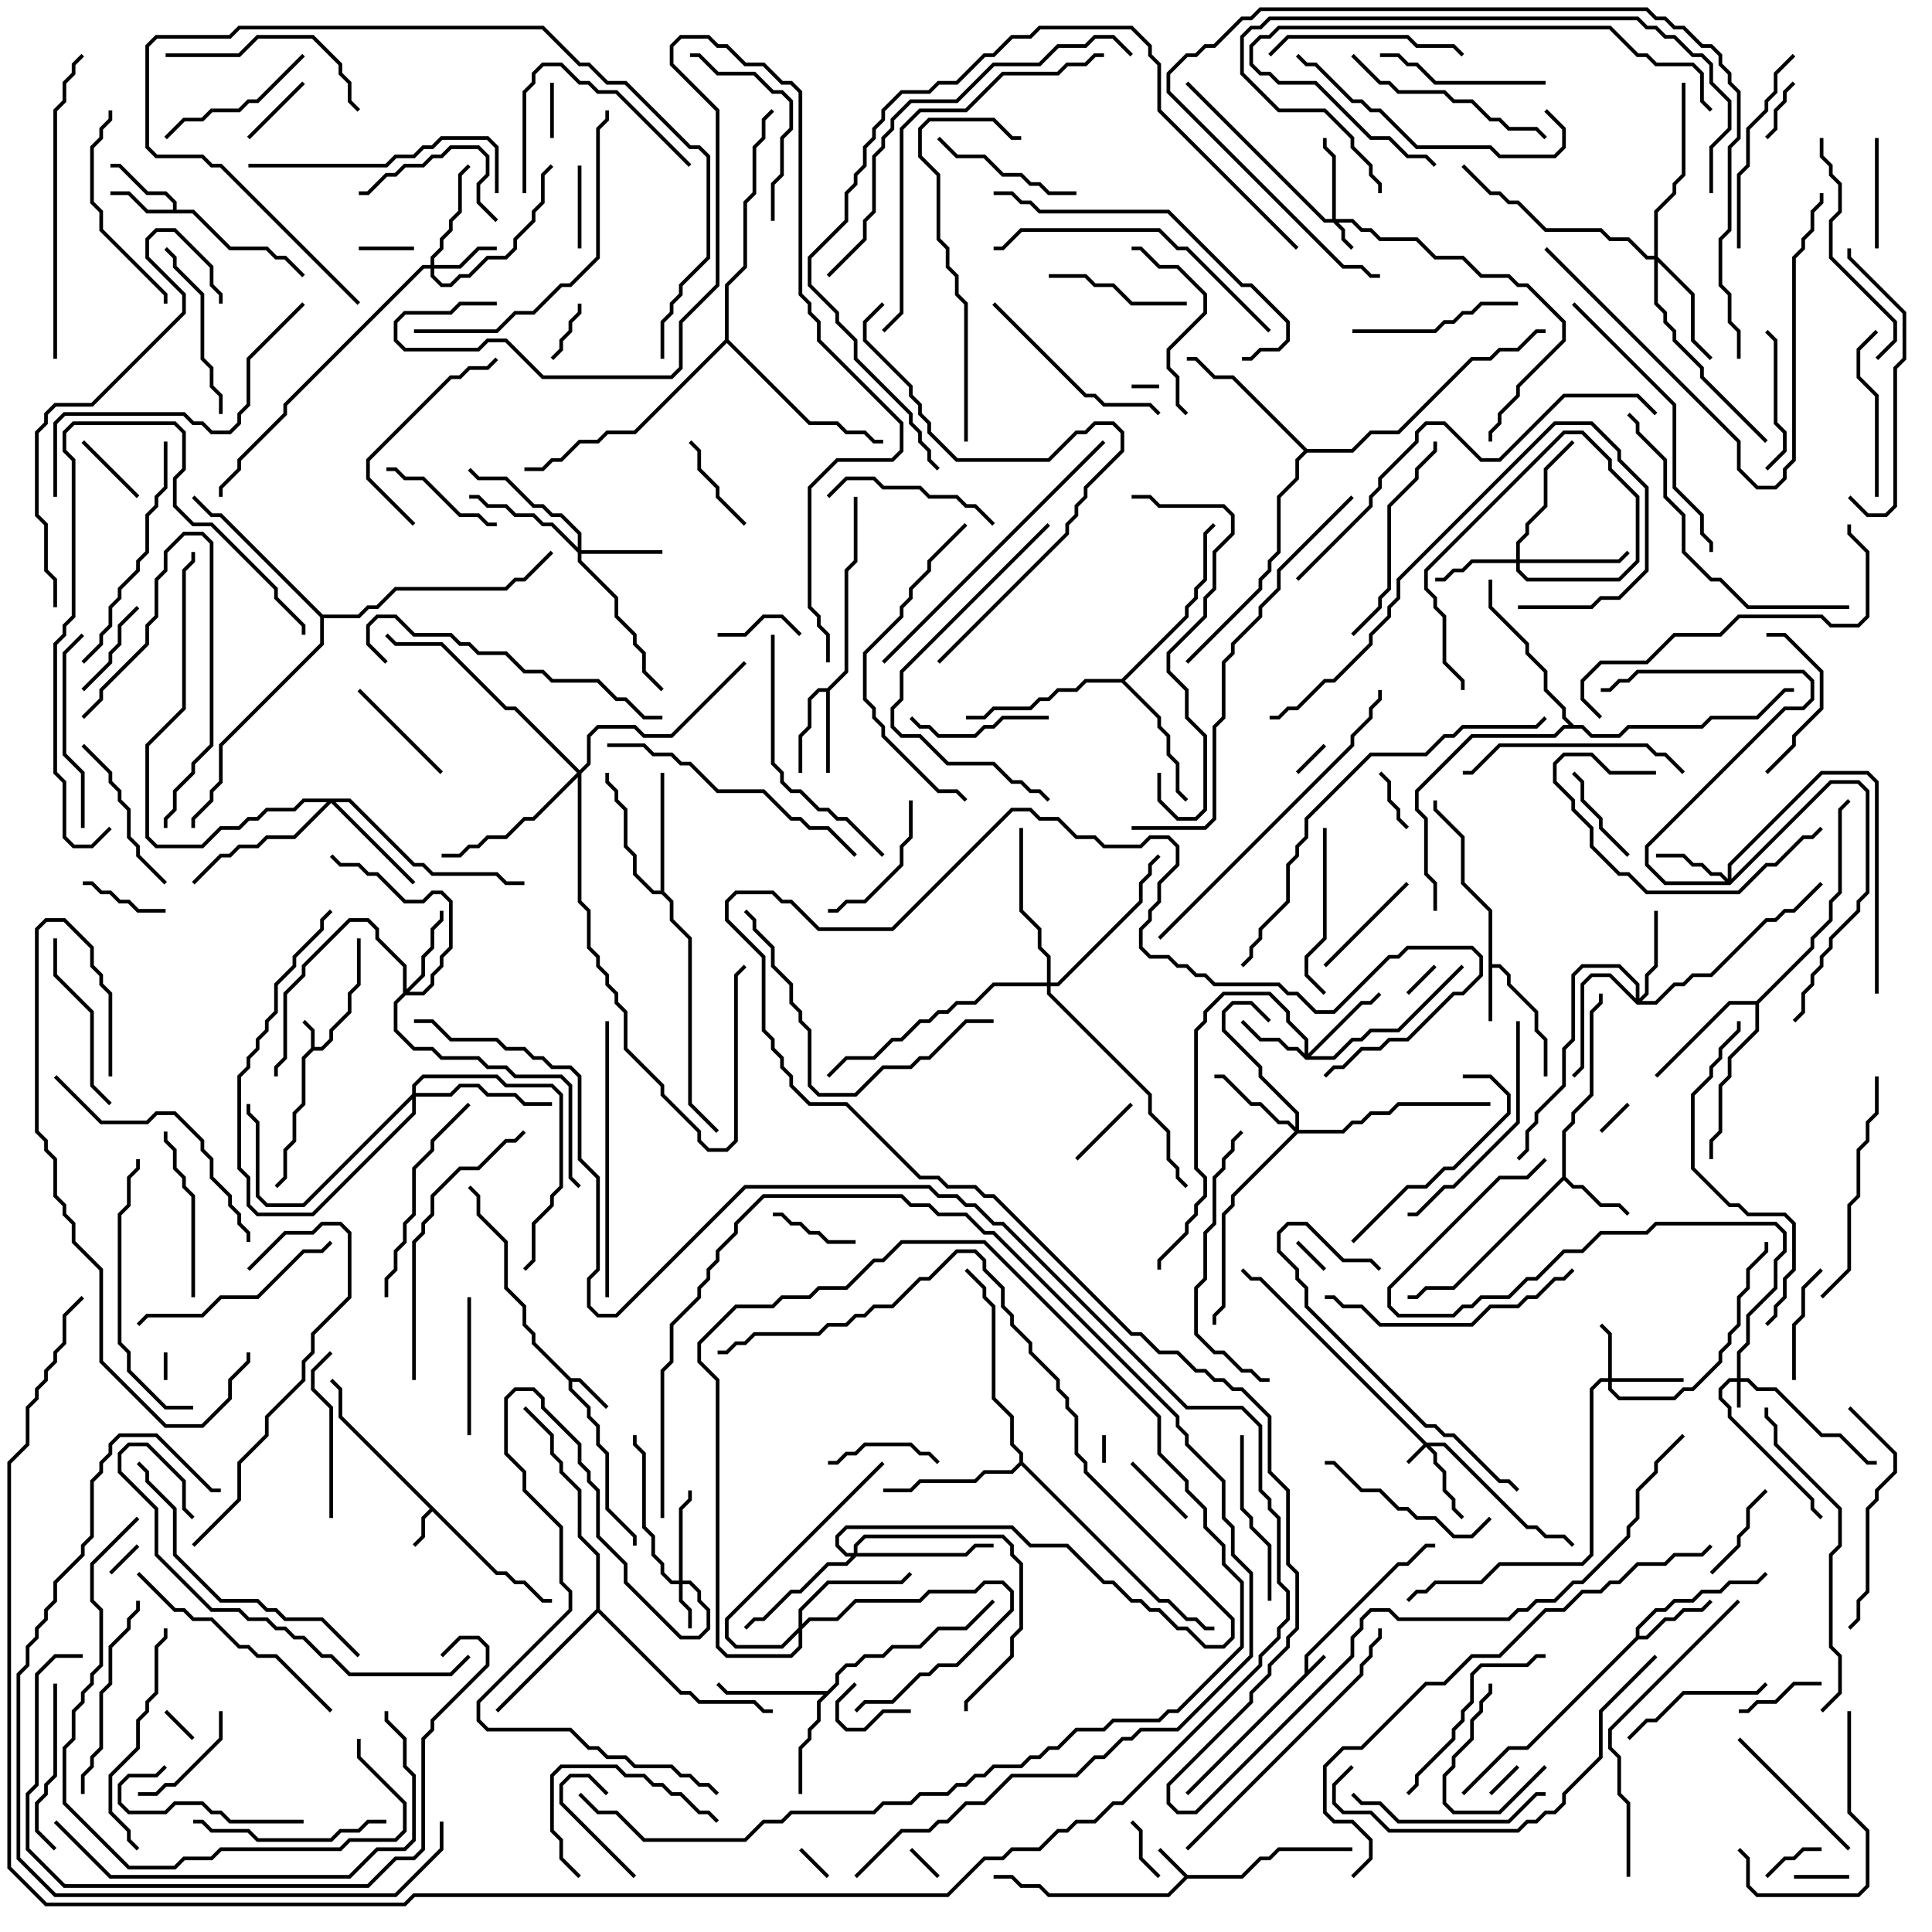 <svg version="1.1" width="105" height="105" xmlns="http://www.w3.org/2000/svg"><path d="M70.9,90.959L70.9,89.959L75.959,84.9L76.459,84.9L77.459,83.9L78,83.9L78,84.1L77.541,84.1L76.541,85.1L76.041,85.1L71.1,90.041L71.1,90.759L71.929,89.929L72.071,90.071L64.571,97.571L64.429,97.429z" stroke="none"/><path d="M16.9,56.959L16.9,56.041L16.429,55.571L16.571,55.429L17.1,55.959L17.1,56.9L17.459,56.9L17.9,56.459L17.9,55.959L18.9,54.959L18.9,53.959L19.4,53.459L19.4,51L19.6,51L19.6,53.541L19.1,54.041L19.1,55.041L18.1,56.041L18.1,56.541L17.541,57.1L17.041,57.1L16.6,57.541L16.6,60.041L16.1,60.541L16.1,62.041L15.6,62.541L15.6,64.041L15.071,64.571L14.929,64.429L15.4,63.959L15.4,62.459L15.9,61.959L15.9,60.459L16.4,59.959L16.4,57.459z" stroke="none"/><path d="M64.541,101.9L67.459,101.9L68.459,100.9L68.959,100.9L69.459,100.4L73.5,100.4L73.5,100.6L69.541,100.6L69.041,101.1L68.541,101.1L67.541,102.1L64.541,102.1L63.541,103.1L56.959,103.1L56.459,102.6L55.459,102.6L54.959,102.1L54,102.1L54,101.9L55.041,101.9L55.541,102.4L56.541,102.4L57.041,102.9L63.459,102.9L64.359,102L62.929,100.571L63.071,100.429z" stroke="none"/><path d="M27.041,85.4L27.541,85.4L28.041,85.9L28.541,85.9L29.541,86.9L30,86.9L30,87.1L29.459,87.1L28.459,86.1L27.959,86.1L27.459,85.6L26.959,85.6L23.5,82.141L23.1,82.541L23.1,83.541L22.571,84.071L22.429,83.929L22.9,83.459L22.9,82.459L23.359,82L18.4,77.041L18.4,75.541L17.929,75.071L18.071,74.929L18.6,75.459L18.6,76.959z" stroke="none"/><path d="M31.041,74.9L31.541,74.9L33.071,76.429L32.929,76.571L31.459,75.1L31.1,75.1L31.1,75.459L32.1,76.459L32.1,76.959L32.6,77.459L32.6,78.459L33.1,78.959L33.1,81.959L34.6,83.459L34.6,84L34.4,84L34.4,83.541L32.9,82.041L32.9,79.041L32.4,78.541L32.4,77.541L31.9,77.041L31.9,76.541L30.9,75.541L30.9,75.041L28.9,73.041L28.9,72.541L28.4,72.041L28.4,71.041L27.4,70.041L27.4,67.541L25.9,66.041L25.9,65.041L25.429,64.571L25.571,64.429L26.1,64.959L26.1,65.959L27.6,67.459L27.6,69.959L28.6,70.959L28.6,71.959L29.1,72.459L29.1,72.959z" stroke="none"/><path d="M80.9,49.541L79.4,48.041L79.4,45.541L77.9,44.041L77.9,43.5L78.1,43.5L78.1,43.959L79.6,45.459L79.6,47.959L81.1,49.459L81.1,52.4L81.541,52.4L82.1,52.959L82.1,53.459L83.6,54.959L83.6,55.959L84.1,56.459L84.1,58.5L83.9,58.5L83.9,56.541L83.4,56.041L83.4,55.041L81.9,53.541L81.9,53.041L81.459,52.6L81.1,52.6L81.1,55.5L80.9,55.5z" stroke="none"/><path d="M9.4,11.4L9.4,11.041L8.959,10.6L7.959,10.6L6.459,9.1L6,9.1L6,8.9L6.541,8.9L8.041,10.4L9.041,10.4L9.6,10.959L9.6,11.4L10.541,11.4L12.541,13.4L14.541,13.4L15.041,13.9L15.541,13.9L16.571,14.929L16.429,15.071L15.459,14.1L14.959,14.1L14.459,13.6L12.459,13.6L10.459,11.6L7.959,11.6L6.959,10.6L6,10.6L6,10.4L7.041,10.4L8.041,11.4z" stroke="none"/><path d="M84.9,63.959L84.9,61.459L85.4,60.959L85.4,60.459L86.4,59.459L86.4,54.959L86.9,54.459L86.9,54L87.1,54L87.1,54.541L86.6,55.041L86.6,59.541L85.6,60.541L85.6,61.041L85.1,61.541L85.1,63.959L85.541,64.4L86.041,64.4L87.041,65.4L88.041,65.4L88.571,65.929L88.429,66.071L87.959,65.6L86.959,65.6L85.959,64.6L85.459,64.6L85,64.141L79.041,70.1L77.541,70.1L77.041,70.6L76.5,70.6L76.5,70.4L76.959,70.4L77.459,69.9L78.959,69.9z" stroke="none"/><path d="M88.9,88.959L88.9,88.459L89.959,87.4L90.459,87.4L90.959,86.9L91.959,86.9L92.459,86.4L93.459,86.4L93.959,85.9L95.459,85.9L95.929,85.429L96.071,85.571L95.541,86.1L94.041,86.1L93.541,86.6L92.541,86.6L92.041,87.1L91.041,87.1L90.541,87.6L90.041,87.6L89.1,88.541L89.1,88.9L89.459,88.9L90.459,87.9L90.959,87.9L91.459,87.4L92.459,87.4L92.929,86.929L93.071,87.071L92.541,87.6L91.541,87.6L91.041,88.1L90.541,88.1L89.541,89.1L89.041,89.1L83.041,95.1L82.041,95.1L79.571,97.571L79.429,97.429L81.959,94.9L82.959,94.9z" stroke="none"/><path d="M44.959,37.4L45.9,36.459L45.9,30.959L46.4,30.459L46.4,27L46.6,27L46.6,30.541L46.1,31.041L46.1,36.541L45.1,37.541L45.1,42L44.9,42L44.9,37.6L44.541,37.6L44.1,38.041L44.1,39.541L43.6,40.041L43.6,42L43.4,42L43.4,39.959L43.9,39.459L43.9,37.959L44.459,37.4z" stroke="none"/><path d="M44.959,91.9L45.4,91.459L45.4,90.959L45.959,90.4L46.459,90.4L46.959,89.9L47.959,89.9L48.459,89.4L49.959,89.4L50.959,88.4L52.459,88.4L53.929,86.929L54.071,87.071L52.541,88.6L51.041,88.6L50.041,89.6L48.541,89.6L48.041,90.1L47.041,90.1L46.541,90.6L46.041,90.6L45.6,91.041L45.6,91.541L44.6,92.541L44.6,93.541L44.1,94.041L44.1,94.541L43.6,95.041L43.6,97.5L43.4,97.5L43.4,94.959L43.9,94.459L43.9,93.959L44.4,93.459L44.4,92.459L44.759,92.1L39.459,92.1L38.929,91.571L39.071,91.429L39.541,91.9z" stroke="none"/><path d="M35.9,48.4L35.9,42L36.1,42L36.1,48.459L36.6,48.959L36.6,49.959L37.6,50.959L37.6,59.959L39.071,61.429L38.929,61.571L37.4,60.041L37.4,51.041L36.4,50.041L36.4,49.041L35.959,48.6L35.459,48.6L34.4,47.541L34.4,46.541L33.9,46.041L33.9,44.041L33.4,43.541L33.4,43.041L32.9,42.541L32.9,42L33.1,42L33.1,42.459L33.6,42.959L33.6,43.459L34.1,43.959L34.1,45.959L34.6,46.459L34.6,47.459L35.541,48.4z" stroke="none"/><path d="M95.459,54.4L98.4,51.459L98.4,50.959L99.4,49.959L99.4,48.959L99.9,48.459L99.9,43.959L100.429,43.429L100.571,43.571L100.1,44.041L100.1,48.541L99.6,49.041L99.6,50.041L98.6,51.041L98.6,51.541L95.6,54.541L95.6,56.041L94.1,57.541L94.1,58.541L93.6,59.041L93.6,61.541L93.1,62.041L93.1,63L92.9,63L92.9,61.959L93.4,61.459L93.4,58.959L93.9,58.459L93.9,57.459L95.4,55.959L95.4,54.6L94.041,54.6L90.071,58.571L89.929,58.429L93.959,54.4z" stroke="none"/><path d="M60.959,36.9L64.4,33.459L64.4,32.959L64.9,32.459L64.9,31.959L65.4,31.459L65.4,28.959L65.929,28.429L66.071,28.571L65.6,29.041L65.6,31.541L65.1,32.041L65.1,32.541L64.6,33.041L64.6,33.541L61.141,37L63.1,38.959L63.1,39.459L63.6,39.959L63.6,40.959L64.1,41.459L64.1,42.959L64.571,43.429L64.429,43.571L63.9,43.041L63.9,41.541L63.4,41.041L63.4,40.041L62.9,39.541L62.9,39.041L60.959,37.1L59.041,37.1L58.541,37.6L57.541,37.6L57.041,38.1L56.541,38.1L56.041,38.6L54.041,38.6L53.541,39.1L52.5,39.1L52.5,38.9L53.459,38.9L53.959,38.4L55.959,38.4L56.459,37.9L56.959,37.9L57.459,37.4L58.459,37.4L58.959,36.9z" stroke="none"/><path d="M55.4,79.459L55.4,79.041L54.9,78.541L54.9,77.041L53.9,76.041L53.9,71.041L53.4,70.541L53.4,70.041L52.429,69.071L52.571,68.929L53.6,69.959L53.6,70.459L54.1,70.959L54.1,75.959L55.1,76.959L55.1,78.459L55.6,78.959L55.6,79.459L63.041,86.9L63.541,86.9L64.541,87.9L65.041,87.9L65.541,88.4L66,88.4L66,88.6L65.459,88.6L64.959,88.1L64.459,88.1L63.459,87.1L62.959,87.1L55.5,79.641L55.041,80.1L53.541,80.1L53.041,80.6L50.041,80.6L49.541,81.1L48,81.1L48,80.9L49.459,80.9L49.959,80.4L52.959,80.4L53.459,79.9L54.959,79.9z" stroke="none"/><path d="M32.4,87.459L32.4,84.541L31.4,83.541L31.4,81.041L30.4,80.041L30.4,79.541L29.9,79.041L29.9,78.041L28.429,76.571L28.571,76.429L30.1,77.959L30.1,78.959L30.6,79.459L30.6,79.959L31.6,80.959L31.6,83.459L32.6,84.459L32.6,87.459L37.041,91.9L37.541,91.9L38.041,92.4L41.041,92.4L41.541,92.9L42,92.9L42,93.1L41.459,93.1L40.959,92.6L37.959,92.6L37.459,92.1L36.959,92.1L32.5,87.641L27.071,93.071L26.929,92.929z" stroke="none"/><path d="M71.041,24.4L73.459,24.4L74.459,23.4L75.959,23.4L79.959,19.4L80.959,19.4L81.459,18.9L82.459,18.9L83.459,17.9L84,17.9L84,18.1L83.541,18.1L82.541,19.1L81.541,19.1L81.041,19.6L80.041,19.6L76.041,23.6L74.541,23.6L73.541,24.6L71.041,24.6L70.6,25.041L70.6,26.041L69.6,27.041L69.6,30.041L69.1,30.541L69.1,31.041L68.6,31.541L68.6,32.041L64.571,36.071L64.429,35.929L68.4,31.959L68.4,31.459L68.9,30.959L68.9,30.459L69.4,29.959L69.4,26.959L70.4,25.959L70.4,24.959L70.859,24.5L66.959,20.6L65.959,20.6L64.959,19.6L64.5,19.6L64.5,19.4L65.041,19.4L66.041,20.4L67.041,20.4z" stroke="none"/><path d="M85.541,39.4L86.041,39.4L86.541,39.9L87.959,39.9L88.459,39.4L92.459,39.4L92.959,38.9L95.459,38.9L96.959,37.4L97.5,37.4L97.5,37.6L97.041,37.6L95.541,39.1L93.041,39.1L92.541,39.6L88.541,39.6L88.041,40.1L86.459,40.1L85.959,39.6L85.041,39.6L84.541,40.1L80.041,40.1L77.1,43.041L77.1,43.959L77.6,44.459L77.6,47.459L78.1,47.959L78.1,49.5L77.9,49.5L77.9,48.041L77.4,47.541L77.4,44.541L76.9,44.041L76.9,42.959L79.959,39.9L84.459,39.9L84.959,39.4L85.259,39.4L84.9,39.041L84.9,38.541L83.9,37.541L83.9,36.541L82.9,35.541L82.9,35.041L80.9,33.041L80.9,31.5L81.1,31.5L81.1,32.959L83.1,34.959L83.1,35.459L84.1,36.459L84.1,37.459L85.1,38.459L85.1,38.959z" stroke="none"/><path d="M17.541,33.4L19.459,33.4L19.959,32.9L20.459,32.9L21.459,31.9L27.459,31.9L27.959,31.4L28.459,31.4L29.929,29.929L30.071,30.071L28.541,31.6L28.041,31.6L27.541,32.1L21.541,32.1L20.541,33.1L20.041,33.1L19.541,33.6L17.6,33.6L17.6,35.041L12.1,40.541L12.1,42.541L11.6,43.041L11.6,43.541L10.6,44.541L10.6,45L10.4,45L10.4,44.459L11.4,43.459L11.4,42.959L11.9,42.459L11.9,40.459L17.4,34.959L17.4,33.541L11.959,28.1L11.459,28.1L10.429,27.071L10.571,26.929L11.541,27.9L12.041,27.9z" stroke="none"/><path d="M39.4,18.459L39.4,15.459L40.4,14.459L40.4,10.959L40.9,10.459L40.9,7.959L41.4,7.459L41.4,6.459L41.929,5.929L42.071,6.071L41.6,6.541L41.6,7.541L41.1,8.041L41.1,10.541L40.6,11.041L40.6,14.541L39.6,15.541L39.6,18.459L44.041,22.9L45.541,22.9L46.041,23.4L47.041,23.4L47.541,23.9L48,23.9L48,24.1L47.459,24.1L46.959,23.6L45.959,23.6L45.459,23.1L43.959,23.1L39.5,18.641L34.541,23.6L33.041,23.6L32.541,24.1L31.541,24.1L30.541,25.1L30.041,25.1L29.541,25.6L28.5,25.6L28.5,25.4L29.459,25.4L29.959,24.9L30.459,24.9L31.459,23.9L32.459,23.9L32.959,23.4L34.459,23.4z" stroke="none"/><path d="M77.541,78.4L78.541,78.4L83.041,82.9L83.541,82.9L84.041,83.4L85.041,83.4L85.571,83.929L85.429,84.071L84.959,83.6L83.959,83.6L83.459,83.1L82.959,83.1L78.459,78.6L77.741,78.6L78.1,78.959L78.1,79.459L78.6,79.959L78.6,80.959L79.1,81.459L79.1,81.959L79.571,82.429L79.429,82.571L78.9,82.041L78.9,81.541L78.4,81.041L78.4,80.041L77.9,79.541L77.9,79.041L77.5,78.641L76.571,79.571L76.429,79.429L77.359,78.5L68.459,69.6L67.959,69.6L67.429,69.071L67.571,68.929L68.041,69.4L68.541,69.4z" stroke="none"/><path d="M94.4,74.9L94.4,73.459L94.9,72.959L94.9,71.459L96.4,69.959L96.4,68.459L96.9,67.959L96.9,67.041L96.459,66.6L90.041,66.6L89.541,67.1L87.041,67.1L86.041,68.1L85.041,68.1L83.541,69.6L83.041,69.6L82.041,70.6L80.541,70.6L80.041,71.1L79.541,71.1L79.041,71.6L75.959,71.6L75.4,71.041L75.4,69.959L81.459,63.9L82.959,63.9L83.929,62.929L84.071,63.071L83.041,64.1L81.541,64.1L75.6,70.041L75.6,70.959L76.041,71.4L78.959,71.4L79.459,70.9L79.959,70.9L80.459,70.4L81.959,70.4L82.959,69.4L83.459,69.4L84.959,67.9L85.959,67.9L86.959,66.9L89.459,66.9L89.959,66.4L96.541,66.4L97.1,66.959L97.1,68.041L96.6,68.541L96.6,70.041L95.1,71.541L95.1,73.041L94.6,73.541L94.6,74.9L95.041,74.9L95.541,75.4L96.541,75.4L99.041,77.9L100.041,77.9L101.541,79.4L102,79.4L102,79.6L101.459,79.6L99.959,78.1L98.959,78.1L96.459,75.6L95.459,75.6L94.959,75.1L94.6,75.1L94.6,76.5L94.4,76.5L94.4,75.1L94.041,75.1L93.6,75.541L93.6,75.959L94.1,76.459L94.1,76.959L98.6,81.459L98.6,81.959L99.071,82.429L98.929,82.571L98.4,82.041L98.4,81.541L93.9,77.041L93.9,76.541L93.4,76.041L93.4,75.459L93.959,74.9z" stroke="none"/><path d="M72.4,11.9L72.4,8.541L71.9,8.041L71.9,7.5L72.1,7.5L72.1,7.959L72.6,8.459L72.6,11.9L73.541,11.9L74.041,12.4L74.541,12.4L75.041,12.9L77.041,12.9L78.041,13.9L79.541,13.9L80.541,14.9L82.041,14.9L82.541,15.4L83.041,15.4L85.1,17.459L85.1,18.541L82.6,21.041L82.6,21.541L81.6,22.541L81.6,23.041L81.1,23.541L81.1,24L80.9,24L80.9,23.459L81.4,22.959L81.4,22.459L82.4,21.459L82.4,20.959L84.9,18.459L84.9,17.541L82.959,15.6L82.459,15.6L81.959,15.1L80.459,15.1L79.459,14.1L77.959,14.1L76.959,13.1L74.959,13.1L74.459,12.6L73.959,12.6L73.459,12.1L72.741,12.1L73.1,12.459L73.1,12.959L73.571,13.429L73.429,13.571L72.9,13.041L72.9,12.541L72.459,12.1L71.959,12.1L64.429,4.571L64.571,4.429L72.041,11.9z" stroke="none"/><path d="M36.9,85.9L36.9,81.959L37.4,81.459L37.4,81L37.6,81L37.6,81.541L37.1,82.041L37.1,85.9L37.541,85.9L38.1,86.459L38.1,86.959L38.6,87.459L38.6,88.541L38.041,89.1L36.959,89.1L33.9,86.041L33.9,85.041L32.4,83.541L32.4,81.041L31.9,80.541L31.9,80.041L31.4,79.541L31.4,78.541L29.4,76.541L29.4,76.041L28.959,75.6L28.041,75.6L27.6,76.041L27.6,78.959L28.6,79.959L28.6,80.959L30.6,82.959L30.6,85.959L31.1,86.459L31.1,87.541L26.1,92.541L26.1,93.459L26.541,93.9L31.041,93.9L32.041,94.9L32.541,94.9L33.041,95.4L34.041,95.4L34.541,95.9L36.541,95.9L37.041,96.4L37.541,96.4L38.041,96.9L38.541,96.9L39.071,97.429L38.929,97.571L38.459,97.1L37.959,97.1L37.459,96.6L36.959,96.6L36.459,96.1L34.459,96.1L33.959,95.6L32.959,95.6L32.459,95.1L31.959,95.1L30.959,94.1L26.459,94.1L25.9,93.541L25.9,92.459L30.9,87.459L30.9,86.541L30.4,86.041L30.4,83.041L28.4,81.041L28.4,80.041L27.4,79.041L27.4,75.959L27.959,75.4L29.041,75.4L29.6,75.959L29.6,76.459L31.6,78.459L31.6,79.459L32.1,79.959L32.1,80.459L32.6,80.959L32.6,83.459L34.1,84.959L34.1,85.959L37.041,88.9L37.959,88.9L38.4,88.459L38.4,87.541L37.9,87.041L37.9,86.541L37.459,86.1L37.1,86.1L37.1,86.959L37.6,87.459L37.6,88.5L37.4,88.5L37.4,87.541L36.9,87.041L36.9,86.1L36.459,86.1L35.9,85.541L35.9,85.041L35.4,84.541L35.4,83.541L34.9,83.041L34.9,79.041L34.4,78.541L34.4,78L34.6,78L34.6,78.459L35.1,78.959L35.1,82.959L35.6,83.459L35.6,84.459L36.1,84.959L36.1,85.459L36.541,85.9z" stroke="none"/><path d="M87.4,74.9L87.4,72.541L86.929,72.071L87.071,71.929L87.6,72.459L87.6,74.9L91.5,74.9L91.5,75.1L87.6,75.1L87.6,75.459L88.041,75.9L90.959,75.9L91.459,75.4L91.959,75.4L93.4,73.959L93.4,73.459L93.9,72.959L93.9,72.459L94.4,71.959L94.4,70.459L94.9,69.959L94.9,68.959L95.9,67.959L95.9,67.5L96.1,67.5L96.1,68.041L95.1,69.041L95.1,70.041L94.6,70.541L94.6,72.041L94.1,72.541L94.1,73.041L93.6,73.541L93.6,74.041L92.041,75.6L91.541,75.6L91.041,76.1L87.959,76.1L87.4,75.541L87.4,75.1L87.041,75.1L86.6,75.541L86.6,84.541L86.041,85.1L81.541,85.1L80.541,86.1L78.041,86.1L77.541,86.6L77.041,86.6L76.571,87.071L76.429,86.929L76.959,86.4L77.459,86.4L77.959,85.9L80.459,85.9L81.459,84.9L85.959,84.9L86.4,84.459L86.4,75.459L86.959,74.9z" stroke="none"/><path d="M23.4,14.4L23.4,13.959L23.9,13.459L23.9,12.959L24.4,12.459L24.4,11.959L24.9,11.459L24.9,9.459L25.429,8.929L25.571,9.071L25.1,9.541L25.1,11.541L24.6,12.041L24.6,12.541L24.1,13.041L24.1,13.541L23.6,14.041L23.6,14.4L24.959,14.4L25.959,13.4L27,13.4L27,13.6L26.041,13.6L25.041,14.6L23.6,14.6L23.6,14.959L24.041,15.4L24.459,15.4L24.959,14.9L25.459,14.9L26.459,13.9L27.459,13.9L27.9,13.459L27.9,12.959L28.9,11.959L28.9,11.459L29.4,10.959L29.4,9.459L29.929,8.929L30.071,9.071L29.6,9.541L29.6,11.041L29.1,11.541L29.1,12.041L28.1,13.041L28.1,13.541L27.541,14.1L26.541,14.1L25.541,15.1L25.041,15.1L24.541,15.6L23.959,15.6L23.4,15.041L23.4,14.6L23.041,14.6L15.6,22.041L15.6,22.541L13.1,25.041L13.1,25.541L12.1,26.541L12.1,27L11.9,27L11.9,26.459L12.9,25.459L12.9,24.959L15.4,22.459L15.4,21.959L22.959,14.4z" stroke="none"/><path d="M70.9,57.259L70.9,56.541L69.9,55.541L69.9,55.041L68.959,54.1L66.541,54.1L65.6,55.041L65.6,55.541L65.1,56.041L65.1,63.459L65.6,63.959L65.6,65.041L65.1,65.541L65.1,66.041L64.6,66.541L64.6,67.041L63.1,68.541L63.1,69L62.9,69L62.9,68.459L64.4,66.959L64.4,66.459L64.9,65.959L64.9,65.459L65.4,64.959L65.4,64.041L64.9,63.541L64.9,55.959L65.4,55.459L65.4,54.959L66.459,53.9L69.041,53.9L70.1,54.959L70.1,55.459L71.1,56.459L71.1,57.259L73.959,54.4L74.459,54.4L74.929,53.929L75.071,54.071L74.541,54.6L74.041,54.6L71.241,57.4L72.459,57.4L73.459,56.4L73.959,56.4L74.459,55.9L75.959,55.9L79.429,52.429L79.571,52.571L76.041,56.1L74.541,56.1L74.041,56.6L73.541,56.6L72.541,57.6L70.959,57.6L70.459,57.1L69.959,57.1L69.459,56.6L68.459,56.6L67.429,55.571L67.571,55.429L68.541,56.4L69.541,56.4L70.041,56.9L70.541,56.9z" stroke="none"/><path d="M93.9,47.759L93.9,46.959L98.959,41.9L101.541,41.9L102.1,42.459L102.1,54L101.9,54L101.9,42.541L101.459,42.1L99.041,42.1L94.1,47.041L94.1,47.759L99.459,42.4L101.041,42.4L101.6,42.959L101.6,48.541L101.1,49.041L101.1,49.541L99.6,51.041L99.6,51.541L99.1,52.041L99.1,52.541L98.6,53.041L98.6,53.541L98.1,54.041L98.1,55.041L97.571,55.571L97.429,55.429L97.9,54.959L97.9,53.959L98.4,53.459L98.4,52.959L98.9,52.459L98.9,51.959L99.4,51.459L99.4,50.959L100.9,49.459L100.9,48.959L101.4,48.459L101.4,43.041L100.959,42.6L99.541,42.6L94.041,48.1L90.459,48.1L89.4,47.041L89.4,45.959L96.959,38.4L97.959,38.4L98.4,37.959L98.4,37.041L97.959,36.6L89.041,36.6L88.541,37.1L88.041,37.1L87.541,37.6L87,37.6L87,37.4L87.459,37.4L87.959,36.9L88.459,36.9L88.959,36.4L98.041,36.4L98.6,36.959L98.6,38.041L98.041,38.6L97.041,38.6L89.6,46.041L89.6,46.959L90.541,47.9L93.759,47.9L93.459,47.6L92.959,47.6L92.459,47.1L91.959,47.1L91.459,46.6L90,46.6L90,46.4L91.541,46.4L92.041,46.9L92.541,46.9L93.041,47.4L93.541,47.4z" stroke="none"/><path d="M31.4,29.759L31.4,29.041L30.459,28.1L29.959,28.1L29.459,27.6L28.959,27.6L27.459,26.1L25.959,26.1L25.429,25.571L25.571,25.429L26.041,25.9L27.541,25.9L29.041,27.4L29.541,27.4L30.041,27.9L30.541,27.9L31.6,28.959L31.6,29.9L36,29.9L36,30.1L31.6,30.1L31.6,30.459L33.6,32.459L33.6,33.459L34.6,34.459L34.6,34.959L35.1,35.459L35.1,36.459L36.071,37.429L35.929,37.571L34.9,36.541L34.9,35.541L34.4,35.041L34.4,34.541L33.4,33.541L33.4,32.541L31.4,30.541L31.4,30.041L29.959,28.6L29.459,28.6L28.959,28.1L27.959,28.1L27.459,27.6L26.459,27.6L25.959,27.1L25.5,27.1L25.5,26.9L26.041,26.9L26.541,27.4L27.541,27.4L28.041,27.9L29.041,27.9L29.541,28.4L30.041,28.4z" stroke="none"/><path d="M82.4,30.4L82.4,29.459L82.9,28.959L82.9,28.459L83.9,27.459L83.9,25.459L85.429,23.929L85.571,24.071L84.1,25.541L84.1,27.541L83.1,28.541L83.1,29.041L82.6,29.541L82.6,30.4L87.959,30.4L88.429,29.929L88.571,30.071L88.041,30.6L82.6,30.6L82.6,30.959L83.041,31.4L87.959,31.4L88.9,30.459L88.9,27.041L87.4,25.541L87.4,25.041L85.959,23.6L85.041,23.6L77.6,31.041L77.6,31.959L78.1,32.459L78.1,32.959L78.6,33.459L78.6,35.959L79.6,36.959L79.6,37.5L79.4,37.5L79.4,37.041L78.4,36.041L78.4,33.541L77.9,33.041L77.9,32.541L77.4,32.041L77.4,30.959L84.959,23.4L86.041,23.4L87.6,24.959L87.6,25.459L89.1,26.959L89.1,30.541L88.041,31.6L82.959,31.6L82.4,31.041L82.4,30.6L80.041,30.6L79.541,31.1L79.041,31.1L78.541,31.6L78,31.6L78,31.4L78.459,31.4L78.959,30.9L79.459,30.9L79.959,30.4z" stroke="none"/><path d="M21.9,53.959L21.9,52.541L20.4,51.041L20.4,50.541L19.959,50.1L19.041,50.1L16.6,52.541L16.6,53.041L15.6,54.041L15.6,57.541L15.1,58.041L15.1,58.5L14.9,58.5L14.9,57.959L15.4,57.459L15.4,53.959L16.4,52.959L16.4,52.459L18.959,49.9L20.041,49.9L20.6,50.459L20.6,50.959L22.1,52.459L22.1,53.759L22.9,52.959L22.9,51.959L23.4,51.459L23.4,50.459L23.9,49.959L23.9,49.5L24.1,49.5L24.1,50.041L23.6,50.541L23.6,51.541L23.1,52.041L23.1,53.041L22.241,53.9L22.959,53.9L23.4,53.459L23.4,52.959L23.9,52.459L23.9,51.959L24.4,51.459L24.4,49.041L23.959,48.6L23.541,48.6L23.041,49.1L21.959,49.1L20.459,47.6L19.959,47.6L19.459,47.1L18.459,47.1L17.929,46.571L18.071,46.429L18.541,46.9L19.541,46.9L20.041,47.4L20.541,47.4L22.041,48.9L22.959,48.9L23.459,48.4L24.041,48.4L24.6,48.959L24.6,51.541L24.1,52.041L24.1,52.541L23.6,53.041L23.6,53.541L23.041,54.1L22.041,54.1L21.6,54.541L21.6,55.959L22.541,56.9L23.541,56.9L24.041,57.4L26.041,57.4L26.541,57.9L27.541,57.9L28.041,58.4L30.541,58.4L31.1,58.959L31.1,63.959L31.571,64.429L31.429,64.571L30.9,64.041L30.9,59.041L30.459,58.6L27.959,58.6L27.459,58.1L26.459,58.1L25.959,57.6L23.959,57.6L23.459,57.1L22.459,57.1L21.4,56.041L21.4,54.459z" stroke="none"/><path d="M88.9,54.259L88.9,53.541L87.959,52.6L86.041,52.6L85.6,53.041L85.6,56.541L85.1,57.041L85.1,59.041L83.6,60.541L83.6,61.041L83.1,61.541L83.1,62.541L82.571,63.071L82.429,62.929L82.9,62.459L82.9,61.459L83.4,60.959L83.4,60.459L84.9,58.959L84.9,56.959L85.4,56.459L85.4,52.959L85.959,52.4L88.041,52.4L89.1,53.459L89.1,54.259L89.4,53.959L89.4,52.959L89.9,52.459L89.9,49.5L90.1,49.5L90.1,52.541L89.6,53.041L89.6,54.041L89.241,54.4L89.959,54.4L90.959,53.4L91.459,53.4L91.959,52.9L92.959,52.9L95.959,49.9L96.459,49.9L96.959,49.4L97.459,49.4L98.929,47.929L99.071,48.071L97.541,49.6L97.041,49.6L96.541,50.1L96.041,50.1L93.041,53.1L92.041,53.1L91.541,53.6L91.041,53.6L90.041,54.6L88.959,54.6L87.459,53.1L86.541,53.1L86.1,53.541L86.1,58.041L85.571,58.571L85.429,58.429L85.9,57.959L85.9,53.459L86.459,52.9L87.541,52.9z" stroke="none"/><path d="M70.4,61.259L70.4,60.541L68.4,58.541L68.4,58.041L66.4,56.041L66.4,54.959L66.959,54.4L68.041,54.4L69.071,55.429L68.929,55.571L67.959,54.6L67.041,54.6L66.6,55.041L66.6,55.959L68.6,57.959L68.6,58.459L70.6,60.459L70.6,61.4L72.959,61.4L73.459,60.9L73.959,60.9L74.459,60.4L75.459,60.4L75.959,59.9L81,59.9L81,60.1L76.041,60.1L75.541,60.6L74.541,60.6L74.041,61.1L73.541,61.1L73.041,61.6L70.541,61.6L67.1,65.041L67.1,65.541L66.6,66.041L66.6,71.041L66.1,71.541L66.1,72L65.9,72L65.9,71.459L66.4,70.959L66.4,65.959L66.9,65.459L66.9,64.959L70.359,61.5L69.959,61.1L69.459,61.1L68.459,60.1L67.959,60.1L66.459,58.6L66,58.6L66,58.4L66.541,58.4L68.041,59.9L68.541,59.9L69.541,60.9L70.041,60.9z" stroke="none"/><path d="M43.4,88.459L43.4,87.459L44.959,85.9L48.959,85.9L49.429,85.429L49.571,85.571L49.041,86.1L45.041,86.1L43.6,87.541L43.6,88.259L43.959,87.9L45.459,87.9L46.459,86.9L49.959,86.9L50.459,86.4L52.959,86.4L53.459,85.9L54.541,85.9L55.1,86.459L55.1,87.541L52.041,90.6L51.041,90.6L50.541,91.1L50.041,91.1L48.541,92.6L47.041,92.6L46.571,93.071L46.429,92.929L46.959,92.4L48.459,92.4L49.959,90.9L50.459,90.9L50.959,90.4L51.959,90.4L54.9,87.459L54.9,86.541L54.459,86.1L53.541,86.1L53.041,86.6L50.541,86.6L50.041,87.1L46.541,87.1L45.541,88.1L44.041,88.1L43.6,88.541L43.6,89.541L43.041,90.1L39.459,90.1L38.9,89.541L38.9,75.041L37.9,74.041L37.9,72.959L39.959,70.9L41.959,70.9L42.459,70.4L43.959,70.4L44.459,69.9L45.959,69.9L47.459,68.4L47.959,68.4L48.959,67.4L53.541,67.4L63.1,76.959L63.1,78.959L64.6,80.459L64.6,80.959L65.6,81.959L65.6,82.959L66.6,83.959L66.6,84.959L67.6,85.959L67.6,89.541L64.041,93.1L63.541,93.1L63.041,93.6L60.541,93.6L60.041,94.1L58.541,94.1L57.541,95.1L57.041,95.1L56.541,95.6L56.041,95.6L55.541,96.1L54.041,96.1L53.541,96.6L53.041,96.6L52.541,97.1L52.041,97.1L51.541,97.6L50.041,97.6L49.541,98.1L48.041,98.1L47.541,98.6L43.041,98.6L42.541,99.1L41.541,99.1L40.541,100.1L34.959,100.1L33.459,98.6L32.459,98.6L31.429,97.571L31.571,97.429L32.541,98.4L33.541,98.4L35.041,99.9L40.459,99.9L41.459,98.9L42.459,98.9L42.959,98.4L47.459,98.4L47.959,97.9L49.459,97.9L49.959,97.4L51.459,97.4L51.959,96.9L52.459,96.9L52.959,96.4L53.459,96.4L53.959,95.9L55.459,95.9L55.959,95.4L56.459,95.4L56.959,94.9L57.459,94.9L58.459,93.9L59.959,93.9L60.459,93.4L62.959,93.4L63.459,92.9L63.959,92.9L67.4,89.459L67.4,86.041L66.4,85.041L66.4,84.041L65.4,83.041L65.4,82.041L64.4,81.041L64.4,80.541L62.9,79.041L62.9,77.041L53.459,67.6L49.041,67.6L48.041,68.6L47.541,68.6L46.041,70.1L44.541,70.1L44.041,70.6L42.541,70.6L42.041,71.1L40.041,71.1L38.1,73.041L38.1,73.959L39.1,74.959L39.1,89.459L39.541,89.9L42.959,89.9L43.4,89.459L43.4,88.741L42.541,89.6L39.959,89.6L39.4,89.041L39.4,87.959L47.929,79.429L48.071,79.571L39.6,88.041L39.6,88.959L40.041,89.4L42.459,89.4z" stroke="none"/><path d="M89.9,13.9L89.9,11.459L90.9,10.459L90.9,9.959L91.4,9.459L91.4,4.5L91.6,4.5L91.6,9.541L91.1,10.041L91.1,10.541L90.1,11.541L90.1,13.959L92.1,15.959L92.1,18.459L93.071,19.429L92.929,19.571L91.9,18.541L91.9,16.041L90.1,14.241L90.1,16.459L90.6,16.959L90.6,17.459L91.1,17.959L91.1,18.459L92.6,19.959L92.6,20.459L96.071,23.929L95.929,24.071L92.4,20.541L92.4,20.041L90.9,18.541L90.9,18.041L90.4,17.541L90.4,17.041L89.9,16.541L89.9,14.1L89.459,14.1L88.459,13.1L87.459,13.1L86.959,12.6L83.959,12.6L82.459,11.1L81.959,11.1L81.459,10.6L80.959,10.6L79.429,9.071L79.571,8.929L81.041,10.4L81.541,10.4L82.041,10.9L82.541,10.9L84.041,12.4L87.041,12.4L87.541,12.9L88.541,12.9L89.541,13.9z" stroke="none"/><path d="M19.041,43.4L22.541,46.9L23.041,46.9L23.541,47.4L27.041,47.4L27.541,47.9L28.5,47.9L28.5,48.1L27.459,48.1L26.959,47.6L23.459,47.6L22.959,47.1L22.459,47.1L18.959,43.6L18.241,43.6L22.571,47.929L22.429,48.071L18,43.641L16.041,45.6L14.541,45.6L14.041,46.1L13.041,46.1L12.541,46.6L12.041,46.6L10.571,48.071L10.429,47.929L11.959,46.4L12.459,46.4L12.959,45.9L13.959,45.9L14.459,45.4L15.959,45.4L17.759,43.6L16.541,43.6L16.041,44.1L14.541,44.1L14.041,44.6L13.541,44.6L13.041,45.1L12.041,45.1L11.041,46.1L8.459,46.1L7.9,45.541L7.9,40.459L9.9,38.459L9.9,30.959L10.4,30.459L10.4,30L10.6,30L10.6,30.541L10.1,31.041L10.1,38.541L8.1,40.541L8.1,45.459L8.541,45.9L10.959,45.9L11.959,44.9L12.959,44.9L13.459,44.4L13.959,44.4L14.459,43.9L15.959,43.9L16.459,43.4z" stroke="none"/><path d="M46.4,84.4L46.4,83.959L46.959,83.4L54.541,83.4L55.1,83.959L55.1,84.459L55.6,84.959L55.6,88.541L55.1,89.041L55.1,90.041L52.6,92.541L52.6,93L52.4,93L52.4,92.459L54.9,89.959L54.9,88.959L55.4,88.459L55.4,85.041L54.9,84.541L54.9,84.041L54.459,83.6L47.041,83.6L46.6,84.041L46.6,84.4L52.459,84.4L52.959,83.9L54,83.9L54,84.1L53.041,84.1L52.541,84.6L46.541,84.6L46.041,85.1L45.041,85.1L43.541,86.6L43.041,86.6L41.541,88.1L41.041,88.1L40.571,88.571L40.429,88.429L40.959,87.9L41.459,87.9L42.959,86.4L43.459,86.4L44.959,84.9L45.959,84.9L46.259,84.6L45.959,84.6L45.4,84.041L45.4,83.459L45.959,82.9L55.041,82.9L56.041,83.9L58.041,83.9L60.041,85.9L60.541,85.9L61.541,86.9L62.041,86.9L62.541,87.4L63.041,87.4L64.041,88.4L64.541,88.4L65.541,89.4L66.459,89.4L66.9,88.959L66.9,88.041L58.9,80.041L58.9,79.541L58.4,79.041L58.4,77.041L57.9,76.541L57.9,76.041L57.4,75.541L57.4,75.041L55.9,73.541L55.9,73.041L54.9,72.041L54.9,71.541L54.4,71.041L54.4,70.041L53.4,69.041L53.4,68.541L52.959,68.1L52.041,68.1L50.541,69.6L50.041,69.6L48.541,71.1L47.541,71.1L47.041,71.6L46.541,71.6L46.041,72.1L45.041,72.1L44.541,72.6L41.041,72.6L40.541,73.1L40.041,73.1L39.541,73.6L39,73.6L39,73.4L39.459,73.4L39.959,72.9L40.459,72.9L40.959,72.4L44.459,72.4L44.959,71.9L45.959,71.9L46.459,71.4L46.959,71.4L47.459,70.9L48.459,70.9L49.959,69.4L50.459,69.4L51.959,67.9L53.041,67.9L53.6,68.459L53.6,68.959L54.6,69.959L54.6,70.959L55.1,71.459L55.1,71.959L56.1,72.959L56.1,73.459L57.6,74.959L57.6,75.459L58.1,75.959L58.1,76.459L58.6,76.959L58.6,78.959L59.1,79.459L59.1,79.959L67.1,87.959L67.1,89.041L66.541,89.6L65.459,89.6L64.459,88.6L63.959,88.6L62.959,87.6L62.459,87.6L61.959,87.1L61.459,87.1L60.459,86.1L59.959,86.1L57.959,84.1L55.959,84.1L54.959,83.1L46.041,83.1L45.6,83.541L45.6,83.959L46.041,84.4z" stroke="none"/><path d="M22.4,59.459L22.4,58.959L22.959,58.4L27.041,58.4L27.541,58.9L30.041,58.9L30.6,59.459L30.6,64.541L30.1,65.041L30.1,65.541L29.1,66.541L29.1,68.541L28.571,69.071L28.429,68.929L28.9,68.459L28.9,66.459L29.9,65.459L29.9,64.959L30.4,64.459L30.4,59.541L29.959,59.1L27.459,59.1L26.959,58.6L23.041,58.6L22.6,59.041L22.6,59.4L24.459,59.4L24.959,58.9L26.041,58.9L26.541,59.4L28.041,59.4L28.541,59.9L30,59.9L30,60.1L28.459,60.1L27.959,59.6L26.459,59.6L25.959,59.1L25.041,59.1L24.541,59.6L22.6,59.6L22.6,60.541L17.041,66.1L13.959,66.1L13.4,65.541L13.4,64.041L12.9,63.541L12.9,58.459L13.4,57.959L13.4,57.459L13.9,56.959L13.9,56.459L14.4,55.959L14.4,55.459L14.9,54.959L14.9,53.459L15.9,52.459L15.9,51.959L17.4,50.459L17.4,49.959L17.929,49.429L18.071,49.571L17.6,50.041L17.6,50.541L16.1,52.041L16.1,52.541L15.1,53.541L15.1,55.041L14.6,55.541L14.6,56.041L14.1,56.541L14.1,57.041L13.6,57.541L13.6,58.041L13.1,58.541L13.1,63.459L13.6,63.959L13.6,65.459L14.041,65.9L16.959,65.9L22.4,60.459L22.4,59.741L16.541,65.6L14.459,65.6L13.9,65.041L13.9,61.041L13.4,60.541L13.4,60L13.6,60L13.6,60.459L14.1,60.959L14.1,64.959L14.541,65.4L16.459,65.4z" stroke="none"/><path d="M56.9,53.4L56.9,52.041L56.4,51.541L56.4,50.541L55.4,49.541L55.4,45L55.6,45L55.6,49.459L56.6,50.459L56.6,51.459L57.1,51.959L57.1,53.4L57.459,53.4L61.9,48.959L61.9,47.959L62.4,47.459L62.4,46.959L62.929,46.429L63.071,46.571L62.6,47.041L62.6,47.541L62.1,48.041L62.1,49.041L57.541,53.6L57.1,53.6L57.1,53.959L62.6,59.459L62.6,60.459L63.6,61.459L63.6,62.959L64.1,63.459L64.1,63.959L64.571,64.429L64.429,64.571L63.9,64.041L63.9,63.541L63.4,63.041L63.4,61.541L62.4,60.541L62.4,59.541L56.9,54.041L56.9,53.6L54.041,53.6L53.041,54.6L52.041,54.6L51.541,55.1L51.041,55.1L50.541,55.6L50.041,55.6L49.041,56.6L48.541,56.6L47.541,57.6L46.041,57.6L45.071,58.571L44.929,58.429L45.959,57.4L47.459,57.4L48.459,56.4L48.959,56.4L49.959,55.4L50.459,55.4L50.959,54.9L51.459,54.9L51.959,54.4L52.959,54.4L53.959,53.4z" stroke="none"/><path d="M31.5,41.859L31.9,41.459L31.9,39.959L32.459,39.4L34.541,39.4L35.041,39.9L36.459,39.9L40.429,35.929L40.571,36.071L36.541,40.1L34.959,40.1L34.459,39.6L32.541,39.6L32.1,40.041L32.1,41.541L31.6,42.041L31.6,48.959L32.1,49.459L32.1,51.459L32.6,51.959L32.6,52.459L33.1,52.959L33.1,53.459L33.6,53.959L33.6,54.459L34.1,54.959L34.1,56.959L36.1,58.959L36.1,59.459L38.1,61.459L38.1,61.959L38.541,62.4L39.459,62.4L39.9,61.959L39.9,52.959L40.429,52.429L40.571,52.571L40.1,53.041L40.1,62.041L39.541,62.6L38.459,62.6L37.9,62.041L37.9,61.541L35.9,59.541L35.9,59.041L33.9,57.041L33.9,55.041L33.4,54.541L33.4,54.041L32.9,53.541L32.9,53.041L32.4,52.541L32.4,52.041L31.9,51.541L31.9,49.541L31.4,49.041L31.4,42.241L29.041,44.6L28.541,44.6L27.541,45.6L26.541,45.6L26.041,46.1L25.541,46.1L25.041,46.6L24,46.6L24,46.4L24.959,46.4L25.459,45.9L25.959,45.9L26.459,45.4L27.459,45.4L28.459,44.4L28.959,44.4L31.359,42L27.959,38.6L27.459,38.6L23.959,35.1L21.459,35.1L20.929,34.571L21.071,34.429L21.541,34.9L24.041,34.9L27.541,38.4L28.041,38.4z" stroke="none"/><path d="M63,20.9L63,21.1L61.5,21.1L61.5,20.9z" stroke="none"/><path d="M59.9,78L60.1,78L60.1,79.5L59.9,79.5z" stroke="none"/><path d="M9.1,75L8.9,75L8.9,73.5L9.1,73.5z" stroke="none"/><path d="M43.429,100.571L43.571,100.429L45.071,101.929L44.929,102.071z" stroke="none"/><path d="M81.071,97.571L80.929,97.429L82.429,95.929L82.571,96.071z" stroke="none"/><path d="M76.571,54.071L76.429,53.929L77.929,52.429L78.071,52.571z" stroke="none"/><path d="M71.929,40.429L72.071,40.571L70.571,42.071L70.429,41.929z" stroke="none"/><path d="M88.429,59.929L88.571,60.071L87.071,61.571L86.929,61.429z" stroke="none"/><path d="M51.071,101.929L50.929,102.071L49.429,100.571L49.571,100.429z" stroke="none"/><path d="M10.571,94.429L10.429,94.571L8.929,93.071L9.071,92.929z" stroke="none"/><path d="M72.071,68.929L71.929,69.071L70.429,67.571L70.571,67.429z" stroke="none"/><path d="M6.071,85.571L5.929,85.429L7.429,83.929L7.571,84.071z" stroke="none"/><path d="M29.9,4.5L30.1,4.5L30.1,7.5L29.9,7.5z" stroke="none"/><path d="M19.5,13.6L19.5,13.4L22.5,13.4L22.5,13.6z" stroke="none"/><path d="M100.5,101.9L100.5,102.1L97.5,102.1L97.5,101.9z" stroke="none"/><path d="M31.4,16.5L31.6,16.5L31.6,17.041L31.1,17.541L31.1,18.041L30.6,18.541L30.6,19.041L30.071,19.571L29.929,19.429L30.4,18.959L30.4,18.459L30.9,17.959L30.9,17.459L31.4,16.959z" stroke="none"/><path d="M99,100.4L99,100.6L98.041,100.6L97.541,101.1L97.041,101.1L96.071,102.071L95.929,101.929L96.959,100.9L97.459,100.9L97.959,100.4z" stroke="none"/><path d="M96.071,7.571L95.929,7.429L96.4,6.959L96.4,5.959L96.9,5.459L96.9,4.959L97.429,4.429L97.571,4.571L97.1,5.041L97.1,5.541L96.6,6.041L96.6,7.041z" stroke="none"/><path d="M63.071,101.929L62.929,102.071L61.9,101.041L61.9,99.541L61.429,99.071L61.571,98.929L62.1,99.459L62.1,100.959z" stroke="none"/><path d="M74.929,42.071L75.071,41.929L75.6,42.459L75.6,43.459L76.1,43.959L76.1,44.459L76.571,44.929L76.429,45.071L75.9,44.541L75.9,44.041L75.4,43.541L75.4,42.541z" stroke="none"/><path d="M49.5,92.9L49.5,93.1L48.041,93.1L47.041,94.1L45.959,94.1L45.4,93.541L45.4,92.459L46.429,91.429L46.571,91.571L45.6,92.541L45.6,93.459L46.041,93.9L46.959,93.9L47.959,92.9z" stroke="none"/><path d="M16.429,4.429L16.571,4.571L13.571,7.571L13.429,7.429z" stroke="none"/><path d="M64.571,82.429L64.429,82.571L61.429,79.571L61.571,79.429z" stroke="none"/><path d="M58.571,63.071L58.429,62.929L61.429,59.929L61.571,60.071z" stroke="none"/><path d="M4.429,24.071L4.571,23.929L7.571,26.929L7.429,27.071z" stroke="none"/><path d="M39,34.6L39,34.4L40.459,34.4L41.459,33.4L42.541,33.4L43.571,34.429L43.429,34.571L42.459,33.6L41.541,33.6L40.541,34.6z" stroke="none"/><path d="M31.4,9L31.6,9L31.6,13.5L31.4,13.5z" stroke="none"/><path d="M4.5,48.1L4.5,47.9L5.041,47.9L5.541,48.4L6.041,48.4L6.541,48.9L7.041,48.9L7.541,49.4L9,49.4L9,49.6L7.459,49.6L6.959,49.1L6.459,49.1L5.959,48.6L5.459,48.6L4.959,48.1z" stroke="none"/><path d="M34.571,101.929L34.429,102.071L30.4,98.041L30.4,96.959L30.959,96.4L32.041,96.4L33.071,97.429L32.929,97.571L31.959,96.6L31.041,96.6L30.6,97.041L30.6,97.959z" stroke="none"/><path d="M42,66.1L42,65.9L42.541,65.9L43.041,66.4L43.541,66.4L44.041,66.9L44.541,66.9L45.041,67.4L46.5,67.4L46.5,67.6L44.959,67.6L44.459,67.1L43.959,67.1L43.459,66.6L42.959,66.6L42.459,66.1z" stroke="none"/><path d="M94.5,93.1L94.5,92.9L94.959,92.9L95.459,92.4L96.459,92.4L97.459,91.4L99,91.4L99,91.6L97.541,91.6L96.541,92.6L95.541,92.6L95.041,93.1z" stroke="none"/><path d="M88.571,46.429L88.429,46.571L86.9,45.041L86.9,44.541L85.9,43.541L85.9,42.541L85.429,42.071L85.571,41.929L86.1,42.459L86.1,43.459L87.1,44.459L87.1,44.959z" stroke="none"/><path d="M4.571,37.571L4.429,37.429L5.9,35.959L5.9,35.459L6.4,34.959L6.4,33.959L7.429,32.929L7.571,33.071L6.6,34.041L6.6,35.041L6.1,35.541L6.1,36.041z" stroke="none"/><path d="M83.929,95.929L84.071,96.071L81.541,98.6L78.959,98.6L78.4,98.041L78.4,96.459L78.9,95.959L78.9,95.459L79.9,94.459L79.9,93.459L80.4,92.959L80.4,92.459L80.9,91.959L80.9,91.5L81.1,91.5L81.1,92.041L80.6,92.541L80.6,93.041L80.1,93.541L80.1,94.541L79.1,95.541L79.1,96.041L78.6,96.541L78.6,97.959L79.041,98.4L81.459,98.4z" stroke="none"/><path d="M40.571,28.429L40.429,28.571L38.9,27.041L38.9,26.541L37.9,25.541L37.9,24.541L37.429,24.071L37.571,23.929L38.1,24.459L38.1,25.459L39.1,26.459L39.1,26.959z" stroke="none"/><path d="M93.071,85.571L92.929,85.429L94.4,83.959L94.4,83.459L94.9,82.959L94.9,81.959L95.929,80.929L96.071,81.071L95.1,82.041L95.1,83.041L94.6,83.541L94.6,84.041z" stroke="none"/><path d="M45,79.6L45,79.4L45.459,79.4L45.959,78.9L46.459,78.9L46.959,78.4L49.541,78.4L50.041,78.9L50.541,78.9L51.071,79.429L50.929,79.571L50.459,79.1L49.959,79.1L49.459,78.6L47.041,78.6L46.541,79.1L46.041,79.1L45.541,79.6z" stroke="none"/><path d="M101.9,7.5L102.1,7.5L102.1,13.5L101.9,13.5z" stroke="none"/><path d="M98.929,68.929L99.071,69.071L98.1,70.041L98.1,71.541L97.6,72.041L97.6,75L97.4,75L97.4,71.959L97.9,71.459L97.9,69.959z" stroke="none"/><path d="M11.9,93L12.1,93L12.1,94.541L9.541,97.1L9.041,97.1L8.541,97.6L7.5,97.6L7.5,97.4L8.459,97.4L8.959,96.9L9.459,96.9L11.9,94.459z" stroke="none"/><path d="M19.429,37.571L19.571,37.429L24.071,41.929L23.929,42.071z" stroke="none"/><path d="M76.429,47.929L76.571,48.071L72.071,52.571L71.929,52.429z" stroke="none"/><path d="M27,28.4L27,28.6L26.459,28.6L25.959,28.1L24.959,28.1L22.959,26.1L21.959,26.1L21.459,25.6L21,25.6L21,25.4L21.541,25.4L22.041,25.9L23.041,25.9L25.041,27.9L26.041,27.9L26.541,28.4z" stroke="none"/><path d="M95.929,18.071L96.071,17.929L96.6,18.459L96.6,22.959L97.1,23.459L97.1,24.541L96.071,25.571L95.929,25.429L96.9,24.459L96.9,23.541L96.4,23.041L96.4,18.541z" stroke="none"/><path d="M49.4,43.5L49.6,43.5L49.6,45.541L49.1,46.041L49.1,47.041L47.041,49.1L46.041,49.1L45.541,49.6L45,49.6L45,49.4L45.459,49.4L45.959,48.9L46.959,48.9L48.9,46.959L48.9,45.959L49.4,45.459z" stroke="none"/><path d="M4.571,39.071L4.429,38.929L5.4,37.959L5.4,37.459L7.9,34.959L7.9,33.959L8.4,33.459L8.4,31.459L8.9,30.959L8.9,29.959L9.959,28.9L11.041,28.9L11.6,29.459L11.6,40.541L10.6,41.541L10.6,42.041L9.6,43.041L9.6,44.041L9.1,44.541L9.1,45L8.9,45L8.9,44.459L9.4,43.959L9.4,42.959L10.4,41.959L10.4,41.459L11.4,40.459L11.4,29.541L10.959,29.1L10.041,29.1L9.1,30.041L9.1,31.041L8.6,31.541L8.6,33.541L8.1,34.041L8.1,35.041L5.6,37.541L5.6,38.041z" stroke="none"/><path d="M57,38.9L57,39.1L54.541,39.1L54.041,39.6L53.541,39.6L53.041,40.1L50.959,40.1L50.459,39.6L49.959,39.6L49.429,39.071L49.571,38.929L50.041,39.4L50.541,39.4L51.041,39.9L52.959,39.9L53.459,39.4L53.959,39.4L54.459,38.9z" stroke="none"/><path d="M25.4,70.5L25.6,70.5L25.6,78L25.4,78z" stroke="none"/><path d="M96,34.6L96,34.4L97.041,34.4L99.1,36.459L99.1,38.541L97.6,40.041L97.6,40.541L96.071,42.071L95.929,41.929L97.4,40.459L97.4,39.959L98.9,38.459L98.9,36.541L96.959,34.6z" stroke="none"/><path d="M64.5,16.4L64.5,16.6L61.459,16.6L60.459,15.6L59.459,15.6L58.959,15.1L57,15.1L57,14.9L59.041,14.9L59.541,15.4L60.541,15.4L61.541,16.4z" stroke="none"/><path d="M19.5,10.6L19.5,10.4L19.959,10.4L20.959,9.4L21.459,9.4L21.959,8.9L22.959,8.9L23.459,8.4L23.959,8.4L24.459,7.9L26.041,7.9L26.6,8.459L26.6,9.541L26.1,10.041L26.1,10.959L27.071,11.929L26.929,12.071L25.9,11.041L25.9,9.959L26.4,9.459L26.4,8.541L25.959,8.1L24.541,8.1L24.041,8.6L23.541,8.6L23.041,9.1L22.041,9.1L21.541,9.6L21.041,9.6L20.041,10.6z" stroke="none"/><path d="M31.571,101.929L31.429,102.071L30.4,101.041L30.4,100.041L29.9,99.541L29.9,96.459L30.459,95.9L33.541,95.9L34.041,96.4L35.041,96.4L35.541,96.9L36.041,96.9L36.541,97.4L37.041,97.4L38.041,98.4L38.541,98.4L39.071,98.929L38.929,99.071L38.459,98.6L37.959,98.6L36.959,97.6L36.459,97.6L35.959,97.1L35.459,97.1L34.959,96.6L33.959,96.6L33.459,96.1L30.541,96.1L30.1,96.541L30.1,99.459L30.6,99.959L30.6,100.959z" stroke="none"/><path d="M88.571,94.571L88.429,94.429L89.459,93.4L89.959,93.4L91.459,91.9L95.459,91.9L95.929,91.429L96.071,91.571L95.541,92.1L91.541,92.1L90.041,93.6L89.541,93.6z" stroke="none"/><path d="M50.929,7.571L51.071,7.429L52.041,8.4L53.541,8.4L54.541,9.4L55.541,9.4L56.041,9.9L56.541,9.9L57.041,10.4L58.5,10.4L58.5,10.6L56.959,10.6L56.459,10.1L55.959,10.1L55.459,9.6L54.459,9.6L53.459,8.6L51.959,8.6z" stroke="none"/><path d="M16.5,98.9L16.5,99.1L12.459,99.1L11.959,98.6L11.459,98.6L10.959,98.1L9.541,98.1L9.041,98.6L6.959,98.6L6.4,98.041L6.4,96.959L6.959,96.4L8.459,96.4L8.929,95.929L9.071,96.071L8.541,96.6L7.041,96.6L6.6,97.041L6.6,97.959L7.041,98.4L8.959,98.4L9.459,97.9L11.041,97.9L11.541,98.4L12.041,98.4L12.541,98.9z" stroke="none"/><path d="M94.429,94.571L94.571,94.429L100.571,100.429L100.429,100.571z" stroke="none"/><path d="M9.071,7.571L8.929,7.429L9.959,6.4L10.959,6.4L11.459,5.9L12.959,5.9L13.459,5.4L13.959,5.4L16.429,2.929L16.571,3.071L14.041,5.6L13.541,5.6L13.041,6.1L11.541,6.1L11.041,6.6L10.041,6.6z" stroke="none"/><path d="M9.071,47.929L8.929,48.071L7.4,46.541L7.4,46.041L6.9,45.541L6.9,44.041L6.4,43.541L6.4,43.041L5.9,42.541L5.9,42.041L4.429,40.571L4.571,40.429L6.1,41.959L6.1,42.459L6.6,42.959L6.6,43.459L7.1,43.959L7.1,45.459L7.6,45.959L7.6,46.459z" stroke="none"/><path d="M2.9,91.5L3.1,91.5L3.1,96.541L2.6,97.041L2.6,97.541L2.1,98.041L2.1,99.459L3.071,100.429L2.929,100.571L1.9,99.541L1.9,97.959L2.4,97.459L2.4,96.959L2.9,96.459z" stroke="none"/><path d="M102.1,27L101.9,27L101.9,21.541L100.9,20.541L100.9,18.959L101.929,17.929L102.071,18.071L101.1,19.041L101.1,20.459L102.1,21.459z" stroke="none"/><path d="M71.9,45L72.1,45L72.1,51.041L71.1,52.041L71.1,52.959L72.071,53.929L71.929,54.071L70.9,53.041L70.9,51.959L71.9,50.959z" stroke="none"/><path d="M18.1,82.5L17.9,82.5L17.9,76.541L16.9,75.541L16.9,74.459L17.929,73.429L18.071,73.571L17.1,74.541L17.1,75.459L18.1,76.459z" stroke="none"/><path d="M69.1,87L68.9,87L68.9,84.041L67.9,83.041L67.9,82.541L67.4,82.041L67.4,78L67.6,78L67.6,81.959L68.1,82.459L68.1,82.959L69.1,83.959z" stroke="none"/><path d="M8.9,61.5L9.1,61.5L9.1,61.959L9.6,62.459L9.6,63.459L10.1,63.959L10.1,64.459L10.6,64.959L10.6,70.5L10.4,70.5L10.4,65.041L9.9,64.541L9.9,64.041L9.4,63.541L9.4,62.541L8.9,62.041z" stroke="none"/><path d="M28.6,10.5L28.4,10.5L28.4,4.959L28.9,4.459L28.9,3.959L29.459,3.4L30.541,3.4L31.541,4.4L32.041,4.4L32.541,4.9L33.541,4.9L37.571,8.929L37.429,9.071L33.459,5.1L32.459,5.1L31.959,4.6L31.459,4.6L30.459,3.6L29.541,3.6L29.1,4.041L29.1,4.541L28.6,5.041z" stroke="none"/><path d="M45.071,27.071L44.929,26.929L45.959,25.9L47.541,25.9L48.041,26.4L50.041,26.4L50.541,26.9L52.041,26.9L52.541,27.4L53.041,27.4L54.071,28.429L53.929,28.571L52.959,27.6L52.459,27.6L51.959,27.1L50.459,27.1L49.959,26.6L47.959,26.6L47.459,26.1L46.041,26.1z" stroke="none"/><path d="M82.5,16.4L82.5,16.6L80.541,16.6L80.041,17.1L79.541,17.1L79.041,17.6L78.541,17.6L78.041,18.1L73.5,18.1L73.5,17.9L77.959,17.9L78.459,17.4L78.959,17.4L79.459,16.9L79.959,16.9L80.459,16.4z" stroke="none"/><path d="M84,4.4L84,4.6L77.959,4.6L76.959,3.6L76.459,3.6L75.959,3.1L75,3.1L75,2.9L76.041,2.9L76.541,3.4L77.041,3.4L78.041,4.4z" stroke="none"/><path d="M90,41.9L90,42.1L87.459,42.1L86.459,41.1L85.041,41.1L84.6,41.541L84.6,42.459L85.6,43.459L85.6,43.959L86.6,44.959L86.6,45.959L88.041,47.4L88.541,47.4L89.541,48.4L94.459,48.4L95.959,46.9L96.459,46.9L97.959,45.4L98.459,45.4L98.929,44.929L99.071,45.071L98.541,45.6L98.041,45.6L96.541,47.1L96.041,47.1L94.541,48.6L89.459,48.6L88.459,47.6L87.959,47.6L86.4,46.041L86.4,45.041L85.4,44.041L85.4,43.541L84.4,42.541L84.4,41.459L84.959,40.9L86.541,40.9L87.541,41.9z" stroke="none"/><path d="M72,79.6L72,79.4L72.541,79.4L74.041,80.9L75.041,80.9L76.041,81.9L76.541,81.9L77.041,82.4L78.041,82.4L79.041,83.4L79.959,83.4L80.929,82.429L81.071,82.571L80.041,83.6L78.959,83.6L77.959,82.6L76.959,82.6L76.459,82.1L75.959,82.1L74.959,81.1L73.959,81.1L72.459,79.6z" stroke="none"/><path d="M6.071,59.929L5.929,60.071L4.9,59.041L4.9,55.041L2.9,53.041L2.9,51L3.1,51L3.1,52.959L5.1,54.959L5.1,58.959z" stroke="none"/><path d="M12.1,22.5L11.9,22.5L11.9,21.541L11.4,21.041L11.4,20.041L10.9,19.541L10.9,16.041L9.4,14.541L9.4,14.041L8.929,13.571L9.071,13.429L9.6,13.959L9.6,14.459L11.1,15.959L11.1,19.459L11.6,19.959L11.6,20.959L12.1,21.459z" stroke="none"/><path d="M61.5,13.6L61.5,13.4L62.041,13.4L63.041,14.4L64.041,14.4L65.6,15.959L65.6,17.041L63.6,19.041L63.6,19.959L64.1,20.459L64.1,21.959L64.571,22.429L64.429,22.571L63.9,22.041L63.9,20.541L63.4,20.041L63.4,18.959L65.4,16.959L65.4,16.041L63.959,14.6L62.959,14.6L61.959,13.6z" stroke="none"/><path d="M100.4,93L100.6,93L100.6,98.459L101.6,99.459L101.6,102.541L101.041,103.1L95.459,103.1L94.9,102.541L94.9,101.041L94.429,100.571L94.571,100.429L95.1,100.959L95.1,102.459L95.541,102.9L100.959,102.9L101.4,102.459L101.4,99.541L100.4,98.541z" stroke="none"/><path d="M42.1,12L41.9,12L41.9,9.959L42.4,9.459L42.4,7.459L42.9,6.959L42.9,5.541L42.459,5.1L41.959,5.1L40.959,4.1L38.959,4.1L37.959,3.1L37.5,3.1L37.5,2.9L38.041,2.9L39.041,3.9L41.041,3.9L42.041,4.9L42.541,4.9L43.1,5.459L43.1,7.041L42.6,7.541L42.6,9.541L42.1,10.041z" stroke="none"/><path d="M22.571,28.429L22.429,28.571L19.9,26.041L19.9,24.959L24.459,20.4L24.959,20.4L25.459,19.9L26.459,19.9L26.929,19.429L27.071,19.571L26.541,20.1L25.541,20.1L25.041,20.6L24.541,20.6L20.1,25.041L20.1,25.959z" stroke="none"/><path d="M84,97.4L84,97.6L83.541,97.6L82.041,99.1L75.959,99.1L74.959,98.1L73.959,98.1L73.429,97.571L73.571,97.429L74.041,97.9L75.041,97.9L76.041,98.9L81.959,98.9L83.459,97.4z" stroke="none"/><path d="M69.071,3.071L68.929,2.929L69.959,1.9L76.541,1.9L77.041,2.4L79.041,2.4L79.571,2.929L79.429,3.071L78.959,2.6L76.959,2.6L76.459,2.1L70.041,2.1z" stroke="none"/><path d="M10.5,99.1L10.5,98.9L11.041,98.9L11.541,99.4L13.541,99.4L14.041,99.9L17.959,99.9L18.459,99.4L19.459,99.4L19.959,98.9L21,98.9L21,99.1L20.041,99.1L19.541,99.6L18.541,99.6L18.041,100.1L13.959,100.1L13.459,99.6L11.459,99.6L10.959,99.1z" stroke="none"/><path d="M4.6,45L4.4,45L4.4,42.041L3.4,41.041L3.4,35.459L4.429,34.429L4.571,34.571L3.6,35.541L3.6,40.959L4.6,41.959z" stroke="none"/><path d="M76.571,97.571L76.429,97.429L76.9,96.959L76.9,96.459L78.9,94.459L78.9,93.959L79.4,93.459L79.4,92.959L79.9,92.459L79.9,90.959L80.459,90.4L82.959,90.4L83.459,89.9L84,89.9L84,90.1L83.541,90.1L83.041,90.6L80.541,90.6L80.1,91.041L80.1,92.541L79.6,93.041L79.6,93.541L79.1,94.041L79.1,94.541L77.1,96.541L77.1,97.041z" stroke="none"/><path d="M53.929,16.571L54.071,16.429L59.041,21.4L59.541,21.4L60.041,21.9L62.541,21.9L63.071,22.429L62.929,22.571L62.459,22.1L59.959,22.1L59.459,21.6L58.959,21.6z" stroke="none"/><path d="M79.5,58.6L79.5,58.4L81.041,58.4L82.1,59.459L82.1,60.541L79.041,63.6L78.541,63.6L77.541,64.6L76.541,64.6L73.571,67.571L73.429,67.429L76.459,64.4L77.459,64.4L78.459,63.4L78.959,63.4L81.9,60.459L81.9,59.541L80.959,58.6z" stroke="none"/><path d="M5.9,6L6.1,6L6.1,6.541L5.6,7.041L5.6,7.541L5.1,8.041L5.1,10.959L5.6,11.459L5.6,12.459L9.1,15.959L9.1,16.5L8.9,16.5L8.9,16.041L5.4,12.541L5.4,11.541L4.9,11.041L4.9,7.959L5.4,7.459L5.4,6.959L5.9,6.459z" stroke="none"/><path d="M9,3.1L9,2.9L12.959,2.9L13.959,1.9L17.041,1.9L18.6,3.459L18.6,3.959L19.1,4.459L19.1,5.459L19.571,5.929L19.429,6.071L18.9,5.541L18.9,4.541L18.4,4.041L18.4,3.541L16.959,2.1L14.041,2.1L13.041,3.1z" stroke="none"/><path d="M4.6,97.5L4.4,97.5L4.4,96.459L4.9,95.959L4.9,95.459L5.4,94.959L5.4,91.959L5.9,91.459L5.9,89.459L6.9,88.459L6.9,87.959L7.4,87.459L7.4,87L7.6,87L7.6,87.541L7.1,88.041L7.1,88.541L6.1,89.541L6.1,91.541L5.6,92.041L5.6,95.041L5.1,95.541L5.1,96.041L4.6,96.541z" stroke="none"/><path d="M97.429,2.929L97.571,3.071L96.6,4.041L96.6,5.041L96.1,5.541L96.1,6.041L95.1,7.041L95.1,9.041L94.6,9.541L94.6,13.5L94.4,13.5L94.4,9.459L94.9,8.959L94.9,6.959L95.9,5.959L95.9,5.459L96.4,4.959L96.4,3.959z" stroke="none"/><path d="M7.571,72.071L7.429,71.929L7.959,71.4L10.959,71.4L11.959,70.4L13.959,70.4L16.459,67.9L17.459,67.9L17.929,67.429L18.071,67.571L17.541,68.1L16.541,68.1L14.041,70.6L12.041,70.6L11.041,71.6L8.041,71.6z" stroke="none"/><path d="M21.1,70.5L20.9,70.5L20.9,69.459L21.4,68.959L21.4,67.959L21.9,67.459L21.9,66.459L22.4,65.959L22.4,63.459L23.4,62.459L23.4,61.959L25.429,59.929L25.571,60.071L23.6,62.041L23.6,62.541L22.6,63.541L22.6,66.041L22.1,66.541L22.1,67.541L21.6,68.041L21.6,69.041L21.1,69.541z" stroke="none"/><path d="M77.9,24L78.1,24L78.1,24.541L77.1,25.541L77.1,26.041L75.6,27.541L75.6,32.041L75.1,32.541L75.1,33.041L73.571,34.571L73.429,34.429L74.9,32.959L74.9,32.459L75.4,31.959L75.4,27.459L76.9,25.959L76.9,25.459L77.9,24.459z" stroke="none"/><path d="M73.429,3.071L73.571,2.929L75.041,4.4L75.541,4.4L76.041,4.9L78.541,4.9L79.041,5.4L80.041,5.4L81.041,6.4L81.541,6.4L82.041,6.9L83.541,6.9L84.071,7.429L83.929,7.571L83.459,7.1L81.959,7.1L81.459,6.6L80.959,6.6L79.959,5.6L78.959,5.6L78.459,5.1L75.959,5.1L75.459,4.6L74.959,4.6z" stroke="none"/><path d="M100.571,88.571L100.429,88.429L100.9,87.959L100.9,86.959L101.4,86.459L101.4,81.959L101.9,81.459L101.9,80.959L102.9,79.959L102.9,79.041L100.429,76.571L100.571,76.429L103.1,78.959L103.1,80.041L102.1,81.041L102.1,81.541L101.6,82.041L101.6,86.541L101.1,87.041L101.1,88.041z" stroke="none"/><path d="M79.5,42.1L79.5,41.9L79.959,41.9L81.459,40.4L89.541,40.4L90.041,40.9L90.541,40.9L91.571,41.929L91.429,42.071L90.459,41.1L89.959,41.1L89.459,40.6L81.541,40.6L80.041,42.1z" stroke="none"/><path d="M82.4,55.5L82.6,55.5L82.6,61.041L79.041,64.6L78.541,64.6L77.041,66.1L76.5,66.1L76.5,65.9L76.959,65.9L78.459,64.4L78.959,64.4L82.4,60.959z" stroke="none"/><path d="M7.571,100.429L7.429,100.571L6.9,100.041L6.9,99.541L5.9,98.541L5.9,96.459L7.4,94.959L7.4,93.459L7.9,92.959L7.9,92.459L8.4,91.959L8.4,89.459L8.9,88.959L8.9,88.5L9.1,88.5L9.1,89.041L8.6,89.541L8.6,92.041L8.1,92.541L8.1,93.041L7.6,93.541L7.6,95.041L6.1,96.541L6.1,98.459L7.1,99.459L7.1,99.959z" stroke="none"/><path d="M101.9,58.5L102.1,58.5L102.1,60.541L101.6,61.041L101.6,62.041L101.1,62.541L101.1,65.041L100.6,65.541L100.6,69.041L99.071,70.571L98.929,70.429L100.4,68.959L100.4,65.459L100.9,64.959L100.9,62.459L101.4,61.959L101.4,60.959L101.9,60.459z" stroke="none"/><path d="M98.9,7.5L99.1,7.5L99.1,8.459L99.6,8.959L99.6,9.459L100.1,9.959L100.1,11.541L99.6,12.041L99.6,13.959L103.1,17.459L103.1,18.541L102.071,19.571L101.929,19.429L102.9,18.459L102.9,17.541L99.4,14.041L99.4,11.959L99.9,11.459L99.9,10.041L99.4,9.541L99.4,9.041L98.9,8.541z" stroke="none"/><path d="M8.9,24L9.1,24L9.1,26.541L8.6,27.041L8.6,27.541L8.1,28.041L8.1,30.041L7.6,30.541L7.6,31.041L6.6,32.041L6.6,32.541L6.1,33.041L6.1,34.041L5.6,34.541L5.6,35.041L4.571,36.071L4.429,35.929L5.4,34.959L5.4,34.459L5.9,33.959L5.9,32.959L6.4,32.459L6.4,31.959L7.4,30.959L7.4,30.459L7.9,29.959L7.9,27.959L8.4,27.459L8.4,26.959L8.9,26.459z" stroke="none"/><path d="M18.071,92.929L17.929,93.071L14.959,90.1L13.959,90.1L13.459,89.6L12.959,89.6L11.459,88.1L10.459,88.1L9.959,87.6L9.459,87.6L7.429,85.571L7.571,85.429L9.541,87.4L10.041,87.4L10.541,87.9L11.541,87.9L13.041,89.4L13.541,89.4L14.041,89.9L15.041,89.9z" stroke="none"/><path d="M41.9,34.5L42.1,34.5L42.1,41.459L42.6,41.959L42.6,42.459L43.041,42.9L43.541,42.9L44.541,43.9L45.041,43.9L45.541,44.4L46.041,44.4L48.071,46.429L47.929,46.571L45.959,44.6L45.459,44.6L44.959,44.1L44.459,44.1L43.459,43.1L42.959,43.1L42.4,42.541L42.4,42.041L41.9,41.541z" stroke="none"/><path d="M100.429,27.071L100.571,26.929L101.541,27.9L102.459,27.9L102.9,27.459L102.9,19.959L103.4,19.459L103.4,17.041L100.4,14.041L100.4,13.5L100.6,13.5L100.6,13.959L103.6,16.959L103.6,19.541L103.1,20.041L103.1,27.541L102.541,28.1L101.459,28.1z" stroke="none"/><path d="M72,70.6L72,70.4L72.541,70.4L73.041,70.9L74.041,70.9L75.041,71.9L79.959,71.9L80.959,70.9L82.459,70.9L82.959,70.4L83.459,70.4L84.459,69.4L84.959,69.4L85.429,68.929L85.571,69.071L85.041,69.6L84.541,69.6L83.541,70.6L83.041,70.6L82.541,71.1L81.041,71.1L80.041,72.1L74.959,72.1L73.959,71.1L72.959,71.1L72.459,70.6z" stroke="none"/><path d="M67.429,61.429L67.571,61.571L67.1,62.041L67.1,62.541L66.6,63.041L66.6,63.541L66.1,64.041L66.1,66.541L65.6,67.041L65.6,69.541L65.1,70.041L65.1,72.459L66.041,73.4L66.541,73.4L67.541,74.4L68.041,74.4L68.541,74.9L69,74.9L69,75.1L68.459,75.1L67.959,74.6L67.459,74.6L66.459,73.6L65.959,73.6L64.9,72.541L64.9,69.959L65.4,69.459L65.4,66.959L65.9,66.459L65.9,63.959L66.4,63.459L66.4,62.959L66.9,62.459L66.9,61.959z" stroke="none"/><path d="M13.5,9.1L13.5,8.9L20.959,8.9L21.459,8.4L22.459,8.4L22.959,7.9L23.459,7.9L23.959,7.4L26.541,7.4L27.1,7.959L27.1,10.5L26.9,10.5L26.9,8.041L26.459,7.6L24.041,7.6L23.541,8.1L23.041,8.1L22.541,8.6L21.541,8.6L21.041,9.1z" stroke="none"/><path d="M2.929,58.571L3.071,58.429L5.541,60.9L7.959,60.9L8.459,60.4L9.541,60.4L11.1,61.959L11.1,62.459L11.6,62.959L11.6,63.959L12.6,64.959L12.6,65.459L13.1,65.959L13.1,66.459L13.6,66.959L13.6,67.5L13.4,67.5L13.4,67.041L12.9,66.541L12.9,66.041L12.4,65.541L12.4,65.041L11.4,64.041L11.4,63.041L10.9,62.541L10.9,62.041L9.459,60.6L8.541,60.6L8.041,61.1L5.459,61.1z" stroke="none"/><path d="M10.5,76.4L10.5,76.6L8.959,76.6L6.9,74.541L6.9,73.541L6.4,73.041L6.4,65.959L6.9,65.459L6.9,63.959L7.4,63.459L7.4,63L7.6,63L7.6,63.541L7.1,64.041L7.1,65.541L6.6,66.041L6.6,72.959L7.1,73.459L7.1,74.459L9.041,76.4z" stroke="none"/><path d="M83.929,6.071L84.071,5.929L85.1,6.959L85.1,8.041L84.541,8.6L81.459,8.6L80.959,8.1L76.959,8.1L74.959,6.1L74.459,6.1L73.959,5.6L73.459,5.6L71.459,3.6L70.959,3.6L70.429,3.071L70.571,2.929L71.041,3.4L71.541,3.4L73.541,5.4L74.041,5.4L74.541,5.9L75.041,5.9L77.041,7.9L81.041,7.9L81.541,8.4L84.459,8.4L84.9,7.959L84.9,7.041z" stroke="none"/><path d="M75.071,68.929L74.929,69.071L74.459,68.6L72.959,68.6L70.959,66.6L70.041,66.6L69.6,67.041L69.6,67.959L70.6,68.959L70.6,69.459L71.1,69.959L71.1,70.959L77.541,77.4L78.041,77.4L78.541,77.9L79.041,77.9L81.541,80.4L82.041,80.4L82.571,80.929L82.429,81.071L81.959,80.6L81.459,80.6L78.959,78.1L78.459,78.1L77.959,77.6L77.459,77.6L70.9,71.041L70.9,70.041L70.4,69.541L70.4,69.041L69.4,68.041L69.4,66.959L69.959,66.4L71.041,66.4L73.041,68.4L74.541,68.4z" stroke="none"/><path d="M54,55.4L54,55.6L52.541,55.6L50.541,57.6L50.041,57.6L49.541,58.1L48.041,58.1L46.541,59.6L44.459,59.6L43.9,59.041L43.9,56.041L43.4,55.541L43.4,55.041L42.9,54.541L42.9,53.541L41.9,52.541L41.9,51.541L40.9,50.541L40.9,50.041L40.429,49.571L40.571,49.429L41.1,49.959L41.1,50.459L42.1,51.459L42.1,52.459L43.1,53.459L43.1,54.459L43.6,54.959L43.6,55.459L44.1,55.959L44.1,58.959L44.541,59.4L46.459,59.4L47.959,57.9L49.459,57.9L49.959,57.4L50.459,57.4L52.459,55.4z" stroke="none"/><path d="M33,40.6L33,40.4L35.041,40.4L35.541,40.9L36.541,40.9L37.041,41.4L37.541,41.4L39.041,42.9L41.541,42.9L43.041,44.4L43.541,44.4L44.041,44.9L45.041,44.9L46.571,46.429L46.429,46.571L44.959,45.1L43.959,45.1L43.459,44.6L42.959,44.6L41.459,43.1L38.959,43.1L37.459,41.6L36.959,41.6L36.459,41.1L35.459,41.1L34.959,40.6z" stroke="none"/><path d="M82.5,33.1L82.5,32.9L86.459,32.9L86.959,32.4L87.959,32.4L89.4,30.959L89.4,26.541L87.9,25.041L87.9,24.541L86.459,23.1L84.541,23.1L76.1,31.541L76.1,32.541L75.6,33.041L75.6,33.541L74.6,34.541L74.6,35.041L72.541,37.1L72.041,37.1L70.541,38.6L70.041,38.6L69.541,39.1L69,39.1L69,38.9L69.459,38.9L69.959,38.4L70.459,38.4L71.959,36.9L72.459,36.9L74.4,34.959L74.4,34.459L75.4,33.459L75.4,32.959L75.9,32.459L75.9,31.459L84.459,22.9L86.541,22.9L88.1,24.459L88.1,24.959L89.6,26.459L89.6,31.041L88.041,32.6L87.041,32.6L86.541,33.1z" stroke="none"/><path d="M22.6,75L22.4,75L22.4,67.459L22.9,66.959L22.9,66.459L23.4,65.959L23.4,64.959L24.959,63.4L25.959,63.4L27.459,61.9L27.959,61.9L28.429,61.429L28.571,61.571L28.041,62.1L27.541,62.1L26.041,63.6L25.041,63.6L23.6,65.041L23.6,66.041L23.1,66.541L23.1,67.041L22.6,67.541z" stroke="none"/><path d="M5.929,44.929L6.071,45.071L5.041,46.1L3.959,46.1L3.4,45.541L3.4,42.541L2.9,42.041L2.9,34.959L3.4,34.459L3.4,33.959L3.9,33.459L3.9,25.041L3.4,24.541L3.4,23.459L3.959,22.9L9.541,22.9L10.1,23.459L10.1,25.541L9.6,26.041L9.6,27.459L10.541,28.4L11.541,28.4L15.1,31.959L15.1,32.459L16.6,33.959L16.6,34.5L16.4,34.5L16.4,34.041L14.9,32.541L14.9,32.041L11.459,28.6L10.459,28.6L9.4,27.541L9.4,25.959L9.9,25.459L9.9,23.541L9.459,23.1L4.041,23.1L3.6,23.541L3.6,24.459L4.1,24.959L4.1,33.541L3.6,34.041L3.6,34.541L3.1,35.041L3.1,41.959L3.6,42.459L3.6,45.459L4.041,45.9L4.959,45.9z" stroke="none"/><path d="M56.929,28.429L57.071,28.571L49.1,36.541L49.1,38.041L48.6,38.541L48.6,39.459L49.041,39.9L50.041,39.9L51.541,41.4L54.041,41.4L55.041,42.4L55.541,42.4L56.041,42.9L56.541,42.9L57.071,43.429L56.929,43.571L56.459,43.1L55.959,43.1L55.459,42.6L54.959,42.6L53.959,41.6L51.459,41.6L49.959,40.1L48.959,40.1L48.4,39.541L48.4,38.459L48.9,37.959L48.9,36.459z" stroke="none"/><path d="M33.1,70.5L32.9,70.5L32.9,55.5L33.1,55.5z" stroke="none"/><path d="M52.429,28.429L52.571,28.571L50.6,30.541L50.6,31.041L49.6,32.041L49.6,32.541L49.1,33.041L49.1,33.541L47.1,35.541L47.1,37.959L47.6,38.459L47.6,38.959L48.1,39.459L48.1,39.959L51.041,42.9L52.041,42.9L52.571,43.429L52.429,43.571L51.959,43.1L50.959,43.1L47.9,40.041L47.9,39.541L47.4,39.041L47.4,38.541L46.9,38.041L46.9,35.459L48.9,33.459L48.9,32.959L49.4,32.459L49.4,31.959L50.4,30.959L50.4,30.459z" stroke="none"/><path d="M62.9,42L63.1,42L63.1,43.459L64.041,44.4L64.959,44.4L65.4,43.959L65.4,40.041L64.4,39.041L64.4,37.541L63.4,36.541L63.4,35.459L65.4,33.459L65.4,32.459L65.9,31.959L65.9,29.959L66.9,28.959L66.9,28.041L66.459,27.6L62.959,27.6L62.459,27.1L61.5,27.1L61.5,26.9L62.541,26.9L63.041,27.4L66.541,27.4L67.1,27.959L67.1,29.041L66.1,30.041L66.1,32.041L65.6,32.541L65.6,33.541L63.6,35.541L63.6,36.459L64.6,37.459L64.6,38.959L65.6,39.959L65.6,44.041L65.041,44.6L63.959,44.6L62.9,43.541z" stroke="none"/><path d="M13.571,69.071L13.429,68.929L15.459,66.9L16.959,66.9L17.459,66.4L18.541,66.4L19.1,66.959L19.1,70.541L17.1,72.541L17.1,73.541L16.6,74.041L16.6,75.041L14.6,77.041L14.6,78.041L13.1,79.541L13.1,81.541L10.571,84.071L10.429,83.929L12.9,81.459L12.9,79.459L14.4,77.959L14.4,76.959L16.4,74.959L16.4,73.959L16.9,73.459L16.9,72.459L18.9,70.459L18.9,67.041L18.459,66.6L17.541,66.6L17.041,67.1L15.541,67.1z" stroke="none"/><path d="M83.929,13.571L84.071,13.429L94.6,23.959L94.6,25.459L95.541,26.4L96.459,26.4L96.9,25.959L96.9,25.459L97.4,24.959L97.4,13.959L97.9,13.459L97.9,12.959L98.4,12.459L98.4,11.459L98.9,10.959L98.9,10.5L99.1,10.5L99.1,11.041L98.6,11.541L98.6,12.541L98.1,13.041L98.1,13.541L97.6,14.041L97.6,25.041L97.1,25.541L97.1,26.041L96.541,26.6L95.459,26.6L94.4,25.541L94.4,24.041z" stroke="none"/><path d="M78.071,8.929L77.929,9.071L77.459,8.6L76.459,8.6L75.459,7.6L74.459,7.6L71.459,4.6L69.459,4.6L68.959,4.1L68.459,4.1L67.9,3.541L67.9,2.459L68.459,1.9L68.959,1.9L69.459,1.4L87.541,1.4L89.041,2.9L89.541,2.9L90.041,3.4L92.041,3.4L92.6,3.959L92.6,5.459L93.071,5.929L92.929,6.071L92.4,5.541L92.4,4.041L91.959,3.6L89.959,3.6L89.459,3.1L88.959,3.1L87.459,1.6L69.541,1.6L69.041,2.1L68.541,2.1L68.1,2.541L68.1,3.459L68.541,3.9L69.041,3.9L69.541,4.4L71.541,4.4L74.541,7.4L75.541,7.4L76.541,8.4L77.541,8.4z" stroke="none"/><path d="M36,38.9L36,39.1L34.959,39.1L33.959,38.1L33.459,38.1L32.459,37.1L29.959,37.1L29.459,36.6L28.459,36.6L27.459,35.6L25.959,35.6L25.459,35.1L24.959,35.1L24.459,34.6L22.459,34.6L21.459,33.6L20.541,33.6L20.1,34.041L20.1,34.959L21.071,35.929L20.929,36.071L19.9,35.041L19.9,33.959L20.459,33.4L21.541,33.4L22.541,34.4L24.541,34.4L25.041,34.9L25.541,34.9L26.041,35.4L27.541,35.4L28.541,36.4L29.541,36.4L30.041,36.9L32.541,36.9L33.541,37.9L34.041,37.9L35.041,38.9z" stroke="none"/><path d="M85.429,16.571L85.571,16.429L91.1,21.959L91.1,26.459L92.6,27.959L92.6,28.959L93.1,29.459L93.1,30L92.9,30L92.9,29.541L92.4,29.041L92.4,28.041L90.9,26.541L90.9,22.041z" stroke="none"/><path d="M69.071,17.929L68.929,18.071L64.459,13.6L63.959,13.6L62.959,12.6L55.541,12.6L54.541,13.6L54,13.6L54,13.4L54.459,13.4L55.459,12.4L63.041,12.4L64.041,13.4L64.541,13.4z" stroke="none"/><path d="M100.5,32.9L100.5,33.1L94.959,33.1L93.459,31.6L92.959,31.6L91.4,30.041L91.4,28.041L90.4,27.041L90.4,25.041L88.9,23.541L88.9,23.041L88.429,22.571L88.571,22.429L89.1,22.959L89.1,23.459L90.6,24.959L90.6,26.959L91.6,27.959L91.6,29.959L93.041,31.4L93.541,31.4L95.041,32.9z" stroke="none"/><path d="M22.5,18.1L22.5,17.9L26.959,17.9L27.959,16.9L28.959,16.9L30.459,15.4L30.959,15.4L32.4,13.959L32.4,6.959L32.9,6.459L32.9,6L33.1,6L33.1,6.541L32.6,7.041L32.6,14.041L31.041,15.6L30.541,15.6L29.041,17.1L28.041,17.1L27.041,18.1z" stroke="none"/><path d="M19.571,89.929L19.429,90.071L17.459,88.1L15.459,88.1L14.959,87.6L14.459,87.6L13.959,87.1L11.959,87.1L9.4,84.541L9.4,82.041L7.9,80.541L7.9,80.041L7.429,79.571L7.571,79.429L8.1,79.959L8.1,80.459L9.6,81.959L9.6,84.459L12.041,86.9L14.041,86.9L14.541,87.4L15.041,87.4L15.541,87.9L17.541,87.9z" stroke="none"/><path d="M64.571,100.571L64.429,100.429L73.9,90.959L73.9,90.459L74.4,89.959L74.4,89.459L74.9,88.959L74.9,88.5L75.1,88.5L75.1,89.041L74.6,89.541L74.6,90.041L74.1,90.541L74.1,91.041z" stroke="none"/><path d="M88.6,102L88.4,102L88.4,98.041L87.9,97.541L87.9,95.541L87.4,95.041L87.4,93.959L94.429,86.929L94.571,87.071L87.6,94.041L87.6,94.959L88.1,95.459L88.1,97.459L88.6,97.959z" stroke="none"/><path d="M54,10.6L54,10.4L55.041,10.4L55.541,10.9L56.041,10.9L56.541,11.4L63.541,11.4L67.541,15.4L68.041,15.4L70.1,17.459L70.1,18.541L69.541,19.1L68.541,19.1L68.041,19.6L67.5,19.6L67.5,19.4L67.959,19.4L68.459,18.9L69.459,18.9L69.9,18.459L69.9,17.541L67.959,15.6L67.459,15.6L63.459,11.6L56.459,11.6L55.959,11.1L55.459,11.1L54.959,10.6z" stroke="none"/><path d="M96.071,72.071L95.929,71.929L96.4,71.459L96.4,70.959L96.9,70.459L96.9,69.459L97.4,68.959L97.4,66.541L96.959,66.1L94.959,66.1L94.459,65.6L93.959,65.6L91.9,63.541L91.9,59.459L92.9,58.459L92.9,57.959L93.4,57.459L93.4,56.959L94.4,55.959L94.4,55.5L94.6,55.5L94.6,56.041L93.6,57.041L93.6,57.541L93.1,58.041L93.1,58.541L92.1,59.541L92.1,63.459L94.041,65.4L94.541,65.4L95.041,65.9L97.041,65.9L97.6,66.459L97.6,69.041L97.1,69.541L97.1,70.541L96.6,71.041L96.6,71.541z" stroke="none"/><path d="M3.1,19.5L2.9,19.5L2.9,5.959L3.4,5.459L3.4,4.459L3.9,3.959L3.9,3.459L4.429,2.929L4.571,3.071L4.1,3.541L4.1,4.041L3.6,4.541L3.6,5.541L3.1,6.041z" stroke="none"/><path d="M19.571,16.429L19.429,16.571L11.959,9.1L11.459,9.1L10.959,8.6L8.459,8.6L7.9,8.041L7.9,2.459L8.459,1.9L12.459,1.9L12.959,1.4L29.541,1.4L31.541,3.4L32.041,3.4L33.041,4.4L34.041,4.4L37.541,7.9L38.041,7.9L38.6,8.459L38.6,14.041L37.1,15.541L37.1,16.041L36.6,16.541L36.6,17.041L36.1,17.541L36.1,19.5L35.9,19.5L35.9,17.459L36.4,16.959L36.4,16.459L36.9,15.959L36.9,15.459L38.4,13.959L38.4,8.541L37.959,8.1L37.459,8.1L33.959,4.6L32.959,4.6L31.959,3.6L31.459,3.6L29.459,1.6L13.041,1.6L12.541,2.1L8.541,2.1L8.1,2.541L8.1,7.959L8.541,8.4L11.041,8.4L11.541,8.9L12.041,8.9z" stroke="none"/><path d="M6.1,58.5L5.9,58.5L5.9,54.041L5.4,53.541L5.4,53.041L4.9,52.541L4.9,51.541L3.459,50.1L2.541,50.1L2.1,50.541L2.1,61.459L2.6,61.959L2.6,62.459L3.1,62.959L3.1,64.959L3.6,65.459L3.6,65.959L4.1,66.459L4.1,67.459L5.6,68.959L5.6,73.959L9.041,77.4L10.959,77.4L12.4,75.959L12.4,74.959L13.4,73.959L13.4,73.5L13.6,73.5L13.6,74.041L12.6,75.041L12.6,76.041L11.041,77.6L8.959,77.6L5.4,74.041L5.4,69.041L3.9,67.541L3.9,66.541L3.4,66.041L3.4,65.541L2.9,65.041L2.9,63.041L2.4,62.541L2.4,62.041L1.9,61.541L1.9,50.459L2.459,49.9L3.541,49.9L5.1,51.459L5.1,52.459L5.6,52.959L5.6,53.459L6.1,53.959z" stroke="none"/><path d="M10.571,82.429L10.429,82.571L9.9,82.041L9.9,80.541L7.959,78.6L7.041,78.6L6.6,79.041L6.6,79.959L8.6,81.959L8.6,84.459L11.541,87.4L13.041,87.4L13.541,87.9L14.541,87.9L15.041,88.4L15.541,88.4L16.041,88.9L16.541,88.9L17.541,89.9L18.041,89.9L19.041,90.9L24.459,90.9L25.429,89.929L25.571,90.071L24.541,91.1L18.959,91.1L17.959,90.1L17.459,90.1L16.459,89.1L15.959,89.1L15.459,88.6L14.959,88.6L14.459,88.1L13.459,88.1L12.959,87.6L11.459,87.6L8.4,84.541L8.4,82.041L6.4,80.041L6.4,78.959L6.959,78.4L8.041,78.4L10.1,80.459L10.1,81.959z" stroke="none"/><path d="M99.071,93.071L98.929,92.929L99.9,91.959L99.9,90.041L99.4,89.541L99.4,84.459L99.9,83.959L99.9,82.041L96.4,78.541L96.4,77.541L95.9,77.041L95.9,76.5L96.1,76.5L96.1,76.959L96.6,77.459L96.6,78.459L100.1,81.959L100.1,84.041L99.6,84.541L99.6,89.459L100.1,89.959L100.1,92.041z" stroke="none"/><path d="M52.6,24L52.4,24L52.4,16.541L51.9,16.041L51.9,15.041L51.4,14.541L51.4,13.541L50.9,13.041L50.9,9.541L49.9,8.541L49.9,6.959L50.459,6.4L54.041,6.4L55.041,7.4L55.5,7.4L55.5,7.6L54.959,7.6L53.959,6.6L50.541,6.6L50.1,7.041L50.1,8.459L51.1,9.459L51.1,12.959L51.6,13.459L51.6,14.459L52.1,14.959L52.1,15.959L52.6,16.459z" stroke="none"/><path d="M19.4,94.5L19.6,94.5L19.6,95.459L22.1,97.959L22.1,99.541L21.541,100.1L19.041,100.1L18.541,100.6L12.041,100.6L11.541,101.1L10.041,101.1L9.541,101.6L6.959,101.6L3.4,98.041L3.4,94.959L3.9,94.459L3.9,92.959L4.4,92.459L4.4,91.959L4.9,91.459L4.9,90.959L5.4,90.459L5.4,87.541L4.9,87.041L4.9,84.959L7.429,82.429L7.571,82.571L5.1,85.041L5.1,86.959L5.6,87.459L5.6,90.541L5.1,91.041L5.1,91.541L4.6,92.041L4.6,92.541L4.1,93.041L4.1,94.541L3.6,95.041L3.6,97.959L7.041,101.4L9.459,101.4L9.959,100.9L11.459,100.9L11.959,100.4L18.459,100.4L18.959,99.9L21.459,99.9L21.9,99.459L21.9,98.041L19.4,95.541z" stroke="none"/><path d="M59.929,23.929L60.071,24.071L48.071,36.071L47.929,35.929z" stroke="none"/><path d="M87.071,38.929L86.929,39.071L85.9,38.041L85.9,36.959L86.959,35.9L89.459,35.9L90.959,34.4L93.459,34.4L94.459,33.4L99.041,33.4L99.541,33.9L100.959,33.9L101.4,33.459L101.4,30.041L100.4,29.041L100.4,28.5L100.6,28.5L100.6,28.959L101.6,29.959L101.6,33.541L101.041,34.1L99.459,34.1L98.959,33.6L94.541,33.6L93.541,34.6L91.041,34.6L89.541,36.1L87.041,36.1L86.1,37.041L86.1,37.959z" stroke="none"/><path d="M16.429,16.429L16.571,16.571L13.6,19.541L13.6,22.041L13.1,22.541L13.1,23.041L12.541,23.6L11.459,23.6L10.959,23.1L10.459,23.1L9.959,22.6L3.541,22.6L3.1,23.041L3.1,27L2.9,27L2.9,22.959L3.459,22.4L10.041,22.4L10.541,22.9L11.041,22.9L11.541,23.4L12.459,23.4L12.9,22.959L12.9,22.459L13.4,21.959L13.4,19.459z" stroke="none"/><path d="M89.929,89.929L90.071,90.071L87.1,93.041L87.1,95.541L85.1,97.541L85.1,98.041L84.541,98.6L84.041,98.6L83.541,99.1L83.041,99.1L82.541,99.6L75.459,99.6L74.459,98.6L72.959,98.6L72.4,98.041L72.4,96.959L73.429,95.929L73.571,96.071L72.6,97.041L72.6,97.959L73.041,98.4L74.541,98.4L75.541,99.4L82.459,99.4L82.959,98.9L83.459,98.9L83.959,98.4L84.459,98.4L84.9,97.959L84.9,97.459L86.9,95.459L86.9,92.959z" stroke="none"/><path d="M93.1,10.5L92.9,10.5L92.9,7.959L93.9,6.959L93.9,5.541L92.9,4.541L92.9,3.541L92.459,3.1L91.959,3.1L90.959,2.1L90.459,2.1L89.959,1.6L89.459,1.6L88.959,1.1L69.041,1.1L68.541,1.6L68.041,1.6L67.6,2.041L67.6,3.959L69.541,5.9L72.041,5.9L73.6,7.459L73.6,7.959L74.6,8.959L74.6,9.459L75.1,9.959L75.1,10.5L74.9,10.5L74.9,10.041L74.4,9.541L74.4,9.041L73.4,8.041L73.4,7.541L71.959,6.1L69.459,6.1L67.4,4.041L67.4,1.959L67.959,1.4L68.459,1.4L68.959,0.9L89.041,0.9L89.541,1.4L90.041,1.4L90.541,1.9L91.041,1.9L92.041,2.9L92.541,2.9L93.1,3.459L93.1,4.459L94.1,5.459L94.1,7.041L93.1,8.041z" stroke="none"/><path d="M74.9,37.5L75.1,37.5L75.1,38.041L74.6,38.541L74.6,39.041L73.6,40.041L73.6,40.541L63.071,51.071L62.929,50.929L73.4,40.459L73.4,39.959L74.4,38.959L74.4,38.459L74.9,37.959z" stroke="none"/><path d="M3.1,33L2.9,33L2.9,31.541L2.4,31.041L2.4,28.541L1.9,28.041L1.9,23.459L2.4,22.959L2.4,22.459L2.959,21.9L4.959,21.9L9.9,16.959L9.9,16.041L7.9,14.041L7.9,12.959L8.459,12.4L9.541,12.4L11.6,14.459L11.6,15.459L12.1,15.959L12.1,16.5L11.9,16.5L11.9,16.041L11.4,15.541L11.4,14.541L9.459,12.6L8.541,12.6L8.1,13.041L8.1,13.959L10.1,15.959L10.1,17.041L5.041,22.1L3.041,22.1L2.6,22.541L2.6,23.041L2.1,23.541L2.1,27.959L2.6,28.459L2.6,30.959L3.1,31.459z" stroke="none"/><path d="M2.929,99.071L3.071,98.929L6.041,101.9L18.959,101.9L20.459,100.4L21.959,100.4L22.4,99.959L22.4,96.541L21.9,96.041L21.9,94.541L20.9,93.541L20.9,93L21.1,93L21.1,93.459L22.1,94.459L22.1,95.959L22.6,96.459L22.6,100.041L22.041,100.6L20.541,100.6L19.041,102.1L5.959,102.1z" stroke="none"/><path d="M48.071,18.071L47.929,17.929L48.9,16.959L48.9,6.959L49.959,5.9L52.459,5.9L54.459,3.9L57.459,3.9L57.959,3.4L58.959,3.4L59.459,2.9L60,2.9L60,3.1L59.541,3.1L59.041,3.6L58.041,3.6L57.541,4.1L54.541,4.1L52.541,6.1L50.041,6.1L49.1,7.041L49.1,17.041z" stroke="none"/><path d="M4.5,89.9L4.5,90.1L3.041,90.1L2.1,91.041L2.1,97.041L1.6,97.541L1.6,100.459L3.541,102.4L19.959,102.4L21.459,100.9L22.459,100.9L22.9,100.459L22.9,94.459L23.4,93.959L23.4,93.459L26.4,90.459L26.4,89.541L25.959,89.1L25.041,89.1L24.071,90.071L23.929,89.929L24.959,88.9L26.041,88.9L26.6,89.459L26.6,90.541L23.6,93.541L23.6,94.041L23.1,94.541L23.1,100.541L22.541,101.1L21.541,101.1L20.041,102.6L3.459,102.6L1.4,100.541L1.4,97.459L1.9,96.959L1.9,90.959L2.959,89.9z" stroke="none"/><path d="M47.929,16.429L48.071,16.571L47.1,17.541L47.1,18.459L49.6,20.959L49.6,21.459L50.1,21.959L50.1,22.459L50.6,22.959L50.6,23.459L52.041,24.9L56.959,24.9L58.459,23.4L58.959,23.4L59.459,22.9L60.541,22.9L61.1,23.459L61.1,24.541L59.1,26.541L59.1,27.041L58.6,27.541L58.6,28.041L58.1,28.541L58.1,29.041L51.071,36.071L50.929,35.929L57.9,28.959L57.9,28.459L58.4,27.959L58.4,27.459L58.9,26.959L58.9,26.459L60.9,24.459L60.9,23.541L60.459,23.1L59.541,23.1L59.041,23.6L58.541,23.6L57.041,25.1L51.959,25.1L50.4,23.541L50.4,23.041L49.9,22.541L49.9,22.041L49.4,21.541L49.4,21.041L46.9,18.541L46.9,17.459z" stroke="none"/><path d="M94.6,19.5L94.4,19.5L94.4,18.041L93.9,17.541L93.9,16.041L93.4,15.541L93.4,12.959L93.9,12.459L93.9,7.959L94.4,7.459L94.4,5.041L93.9,4.541L93.9,4.041L93.4,3.541L93.4,3.041L92.959,2.6L92.459,2.6L91.459,1.6L90.959,1.6L90.459,1.1L89.959,1.1L89.459,0.6L68.541,0.6L68.041,1.1L67.541,1.1L66.041,2.6L65.541,2.6L65.041,3.1L64.541,3.1L63.6,4.041L63.6,4.959L73.041,14.4L74.041,14.4L74.541,14.9L75,14.9L75,15.1L74.459,15.1L73.959,14.6L72.959,14.6L63.4,5.041L63.4,3.959L64.459,2.9L64.959,2.9L65.459,2.4L65.959,2.4L67.459,0.9L67.959,0.9L68.459,0.4L89.541,0.4L90.041,0.9L90.541,0.9L91.041,1.4L91.541,1.4L92.541,2.4L93.041,2.4L93.6,2.959L93.6,3.459L94.1,3.959L94.1,4.459L94.6,4.959L94.6,7.541L94.1,8.041L94.1,12.541L93.6,13.041L93.6,15.459L94.1,15.959L94.1,17.459L94.6,17.959z" stroke="none"/><path d="M45.071,15.071L44.929,14.929L46.9,12.959L46.9,11.959L47.4,11.459L47.4,8.459L47.9,7.959L47.9,7.459L48.4,6.959L48.4,6.459L49.459,5.4L51.959,5.4L53.959,3.4L56.459,3.4L57.459,2.4L58.959,2.4L59.459,1.9L60.541,1.9L61.571,2.929L61.429,3.071L60.459,2.1L59.541,2.1L59.041,2.6L57.541,2.6L56.541,3.6L54.041,3.6L52.041,5.6L49.541,5.6L48.6,6.541L48.6,7.041L48.1,7.541L48.1,8.041L47.6,8.541L47.6,11.541L47.1,12.041L47.1,13.041z" stroke="none"/><path d="M67.571,52.571L67.429,52.429L67.9,51.959L67.9,51.459L68.4,50.959L68.4,50.459L69.9,48.959L69.9,46.959L70.4,46.459L70.4,45.959L70.9,45.459L70.9,44.459L74.459,40.9L77.459,40.9L78.459,39.9L78.959,39.9L79.459,39.4L83.459,39.4L83.929,38.929L84.071,39.071L83.541,39.6L79.541,39.6L79.041,40.1L78.541,40.1L77.541,41.1L74.541,41.1L71.1,44.541L71.1,45.541L70.6,46.041L70.6,46.541L70.1,47.041L70.1,49.041L68.6,50.541L68.6,51.041L68.1,51.541L68.1,52.041z" stroke="none"/><path d="M90.071,22.429L89.929,22.571L88.959,21.6L85.041,21.6L81.541,25.1L80.459,25.1L78.459,23.1L77.541,23.1L77.1,23.541L77.1,24.041L75.1,26.041L75.1,26.541L74.6,27.041L74.6,27.541L70.571,31.571L70.429,31.429L74.4,27.459L74.4,26.959L74.9,26.459L74.9,25.959L76.9,23.959L76.9,23.459L77.459,22.9L78.541,22.9L80.541,24.9L81.459,24.9L84.959,21.4L89.041,21.4z" stroke="none"/><path d="M23.9,99L24.1,99L24.1,100.541L21.541,103.1L2.959,103.1L0.9,101.041L0.9,90.959L1.4,90.459L1.4,89.459L1.9,88.959L1.9,88.459L2.4,87.959L2.4,87.459L2.9,86.959L2.9,85.959L4.4,84.459L4.4,83.959L4.9,83.459L4.9,80.459L5.4,79.959L5.4,79.459L5.9,78.959L5.9,78.459L6.459,77.9L8.541,77.9L11.541,80.9L12,80.9L12,81.1L11.459,81.1L8.459,78.1L6.541,78.1L6.1,78.541L6.1,79.041L5.6,79.541L5.6,80.041L5.1,80.541L5.1,83.541L4.6,84.041L4.6,84.541L3.1,86.041L3.1,87.041L2.6,87.541L2.6,88.041L2.1,88.541L2.1,89.041L1.6,89.541L1.6,90.541L1.1,91.041L1.1,100.959L3.041,102.9L21.459,102.9L23.9,100.459z" stroke="none"/><path d="M61.5,45.1L61.5,44.9L65.459,44.9L65.9,44.459L65.9,39.459L66.4,38.959L66.4,35.959L66.9,35.459L66.9,34.959L68.4,33.459L68.4,32.959L69.4,31.959L69.4,30.959L73.429,26.929L73.571,27.071L69.6,31.041L69.6,32.041L68.6,33.041L68.6,33.541L67.1,35.041L67.1,35.541L66.6,36.041L66.6,39.041L66.1,39.541L66.1,44.541L65.541,45.1z" stroke="none"/><path d="M36.1,82.5L35.9,82.5L35.9,74.459L36.4,73.959L36.4,71.959L37.9,70.459L37.9,69.959L38.4,69.459L38.4,68.959L38.9,68.459L38.9,67.959L39.9,66.959L39.9,66.459L41.459,64.9L49.041,64.9L49.541,65.4L50.541,65.4L51.041,65.9L52.541,65.9L53.541,66.9L54.041,66.9L64.1,76.959L64.1,77.459L64.6,77.959L64.6,78.459L66.6,80.459L66.6,82.459L67.1,82.959L67.1,84.459L68.1,85.459L68.1,90.041L64.041,94.1L62.041,94.1L61.541,94.6L61.041,94.6L60.041,95.6L59.541,95.6L58.541,96.6L55.041,96.6L53.541,98.1L52.541,98.1L51.541,99.1L51.041,99.1L50.541,99.6L49.041,99.6L46.571,102.071L46.429,101.929L48.959,99.4L50.459,99.4L50.959,98.9L51.459,98.9L52.459,97.9L53.459,97.9L54.959,96.4L58.459,96.4L59.459,95.4L59.959,95.4L60.959,94.4L61.459,94.4L61.959,93.9L63.959,93.9L67.9,89.959L67.9,85.541L66.9,84.541L66.9,83.041L66.4,82.541L66.4,80.541L64.4,78.541L64.4,78.041L63.9,77.541L63.9,77.041L53.959,67.1L53.459,67.1L52.459,66.1L50.959,66.1L50.459,65.6L49.459,65.6L48.959,65.1L41.541,65.1L40.1,66.541L40.1,67.041L39.1,68.041L39.1,68.541L38.6,69.041L38.6,69.541L38.1,70.041L38.1,70.541L36.6,72.041L36.6,74.041L36.1,74.541z" stroke="none"/><path d="M70.571,13.429L70.429,13.571L62.9,6.041L62.9,3.541L62.4,3.041L62.4,2.541L61.459,1.6L56.541,1.6L56.041,2.1L55.041,2.1L54.041,3.1L53.541,3.1L52.041,4.6L51.041,4.6L50.541,5.1L49.041,5.1L48.1,6.041L48.1,6.541L47.6,7.041L47.6,7.541L47.1,8.041L47.1,9.041L46.6,9.541L46.6,10.041L46.1,10.541L46.1,12.041L44.1,14.041L44.1,15.459L45.6,16.959L45.6,17.459L46.6,18.459L46.6,19.459L49.6,22.459L49.6,22.959L50.1,23.459L50.1,23.959L50.6,24.459L50.6,24.959L51.071,25.429L50.929,25.571L50.4,25.041L50.4,24.541L49.9,24.041L49.9,23.541L49.4,23.041L49.4,22.541L46.4,19.541L46.4,18.541L45.4,17.541L45.4,17.041L43.9,15.541L43.9,13.959L45.9,11.959L45.9,10.459L46.4,9.959L46.4,9.459L46.9,8.959L46.9,7.959L47.4,7.459L47.4,6.959L47.9,6.459L47.9,5.959L48.959,4.9L50.459,4.9L50.959,4.4L51.959,4.4L53.459,2.9L53.959,2.9L54.959,1.9L55.959,1.9L56.459,1.4L61.541,1.4L62.6,2.459L62.6,2.959L63.1,3.459L63.1,5.959z" stroke="none"/><path d="M22.5,55.6L22.5,55.4L23.541,55.4L24.541,56.4L27.041,56.4L27.541,56.9L28.541,56.9L29.041,57.4L29.541,57.4L30.041,57.9L31.041,57.9L31.6,58.459L31.6,62.959L32.6,63.959L32.6,69.041L32.1,69.541L32.1,70.959L32.541,71.4L33.459,71.4L40.459,64.4L50.541,64.4L51.041,64.9L52.041,64.9L52.541,65.4L53.041,65.4L54.041,66.4L54.541,66.4L64.541,76.4L67.541,76.4L68.6,77.459L68.6,80.959L69.1,81.459L69.1,81.959L69.6,82.459L69.6,85.959L70.1,86.459L70.1,88.041L69.6,88.541L69.6,89.041L68.6,90.041L68.6,90.541L61.041,98.1L60.541,98.1L59.541,99.1L58.541,99.1L58.041,99.6L57.541,99.6L56.541,100.6L55.041,100.6L54.541,101.1L53.541,101.1L51.541,103.1L22.541,103.1L22.041,103.6L2.459,103.6L0.4,101.541L0.4,79.459L1.4,78.459L1.4,76.459L1.9,75.959L1.9,75.459L2.4,74.959L2.4,74.459L2.9,73.959L2.9,73.459L3.4,72.959L3.4,71.459L4.429,70.429L4.571,70.571L3.6,71.541L3.6,73.041L3.1,73.541L3.1,74.041L2.6,74.541L2.6,75.041L2.1,75.541L2.1,76.041L1.6,76.541L1.6,78.541L0.6,79.541L0.6,101.459L2.541,103.4L21.959,103.4L22.459,102.9L51.459,102.9L53.459,100.9L54.459,100.9L54.959,100.4L56.459,100.4L57.459,99.4L57.959,99.4L58.459,98.9L59.459,98.9L60.459,97.9L60.959,97.9L68.4,90.459L68.4,89.959L69.4,88.959L69.4,88.459L69.9,87.959L69.9,86.541L69.4,86.041L69.4,82.541L68.9,82.041L68.9,81.541L68.4,81.041L68.4,77.541L67.459,76.6L64.459,76.6L54.459,66.6L53.959,66.6L52.959,65.6L52.459,65.6L51.959,65.1L50.959,65.1L50.459,64.6L40.541,64.6L33.541,71.6L32.459,71.6L31.9,71.041L31.9,69.459L32.4,68.959L32.4,64.041L31.4,63.041L31.4,58.541L30.959,58.1L29.959,58.1L29.459,57.6L28.959,57.6L28.459,57.1L27.459,57.1L26.959,56.6L24.459,56.6L23.459,55.6z" stroke="none"/><path d="M27,16.4L27,16.6L25.041,16.6L24.541,17.1L22.041,17.1L21.6,17.541L21.6,18.459L22.041,18.9L25.959,18.9L26.459,18.4L27.541,18.4L29.541,20.4L36.459,20.4L36.9,19.959L36.9,17.459L38.9,15.459L38.9,6.041L36.4,3.541L36.4,2.459L36.959,1.9L38.541,1.9L39.041,2.4L39.541,2.4L40.541,3.4L41.541,3.4L42.541,4.4L43.041,4.4L43.6,4.959L43.6,15.959L44.1,16.459L44.1,16.959L44.6,17.459L44.6,18.459L49.1,22.959L49.1,24.541L48.541,25.1L45.541,25.1L44.1,26.541L44.1,32.959L44.6,33.459L44.6,33.959L45.1,34.459L45.1,36L44.9,36L44.9,34.541L44.4,34.041L44.4,33.541L43.9,33.041L43.9,26.459L45.459,24.9L48.459,24.9L48.9,24.459L48.9,23.041L44.4,18.541L44.4,17.541L43.9,17.041L43.9,16.541L43.4,16.041L43.4,5.041L42.959,4.6L42.459,4.6L41.459,3.6L40.459,3.6L39.459,2.6L38.959,2.6L38.459,2.1L37.041,2.1L36.6,2.541L36.6,3.459L39.1,5.959L39.1,15.541L37.1,17.541L37.1,20.041L36.541,20.6L29.459,20.6L27.459,18.6L26.541,18.6L26.041,19.1L21.959,19.1L21.4,18.541L21.4,17.459L21.959,16.9L24.459,16.9L24.959,16.4z" stroke="none"/><path d="M73.571,102.071L73.429,101.929L74.4,100.959L74.4,100.041L73.459,99.1L72.459,99.1L71.9,98.541L71.9,95.959L72.959,94.9L73.959,94.9L77.459,91.4L78.459,91.4L79.959,89.9L81.459,89.9L83.959,87.4L84.959,87.4L85.959,86.4L86.959,86.4L87.459,85.9L87.959,85.9L88.959,84.9L90.459,84.9L90.959,84.4L92.459,84.4L92.929,83.929L93.071,84.071L92.541,84.6L91.041,84.6L90.541,85.1L89.041,85.1L88.041,86.1L87.541,86.1L87.041,86.6L86.041,86.6L85.041,87.6L84.041,87.6L81.541,90.1L80.041,90.1L78.541,91.6L77.541,91.6L74.041,95.1L73.041,95.1L72.1,96.041L72.1,98.459L72.541,98.9L73.541,98.9L74.6,99.959L74.6,101.041z" stroke="none"/><path d="M72.071,58.571L71.929,58.429L72.459,57.9L72.959,57.9L73.959,56.9L74.959,56.9L75.459,56.4L76.459,56.4L78.959,53.9L79.459,53.9L80.4,52.959L80.4,52.041L79.959,51.6L76.541,51.6L76.041,52.1L75.541,52.1L72.541,55.1L71.459,55.1L70.459,54.1L69.959,54.1L69.459,53.6L65.959,53.6L65.459,53.1L64.959,53.1L64.459,52.6L63.959,52.6L63.459,52.1L62.459,52.1L61.9,51.541L61.9,50.459L62.4,49.959L62.4,49.459L62.9,48.959L62.9,47.959L63.9,46.959L63.9,46.041L63.459,45.6L62.541,45.6L62.041,46.1L59.959,46.1L59.459,45.6L58.459,45.6L57.459,44.6L56.459,44.6L55.959,44.1L55.041,44.1L48.541,50.6L44.459,50.6L42.959,49.1L42.459,49.1L41.959,48.6L40.041,48.6L39.6,49.041L39.6,49.959L41.6,51.959L41.6,55.959L42.1,56.459L42.1,56.959L42.6,57.459L42.6,57.959L43.1,58.459L43.1,58.959L44.041,59.9L46.041,59.9L50.041,63.9L51.041,63.9L51.541,64.4L53.041,64.4L53.541,64.9L54.041,64.9L61.541,72.4L62.041,72.4L63.041,73.4L64.041,73.4L65.041,74.4L65.541,74.4L66.041,74.9L66.541,74.9L67.041,75.4L67.541,75.4L69.1,76.959L69.1,79.959L70.1,80.959L70.1,84.959L70.6,85.459L70.6,88.541L70.1,89.041L70.1,89.541L69.1,90.541L69.1,91.041L68.1,92.041L68.1,92.541L63.6,97.041L63.6,97.959L64.041,98.4L64.959,98.4L73.4,89.959L73.4,88.959L73.9,88.459L73.9,87.959L74.459,87.4L75.541,87.4L76.041,87.9L81.959,87.9L82.459,87.4L82.959,87.4L83.459,86.9L84.459,86.9L85.459,85.9L85.959,85.9L88.4,83.459L88.4,82.959L88.9,82.459L88.9,80.959L89.9,79.959L89.9,79.459L91.429,77.929L91.571,78.071L90.1,79.541L90.1,80.041L89.1,81.041L89.1,82.541L88.6,83.041L88.6,83.541L86.041,86.1L85.541,86.1L84.541,87.1L83.541,87.1L83.041,87.6L82.541,87.6L82.041,88.1L75.959,88.1L75.459,87.6L74.541,87.6L74.1,88.041L74.1,88.541L73.6,89.041L73.6,90.041L65.041,98.6L63.959,98.6L63.4,98.041L63.4,96.959L67.9,92.459L67.9,91.959L68.9,90.959L68.9,90.459L69.9,89.459L69.9,88.959L70.4,88.459L70.4,85.541L69.9,85.041L69.9,81.041L68.9,80.041L68.9,77.041L67.459,75.6L66.959,75.6L66.459,75.1L65.959,75.1L65.459,74.6L64.959,74.6L63.959,73.6L62.959,73.6L61.959,72.6L61.459,72.6L53.959,65.1L53.459,65.1L52.959,64.6L51.459,64.6L50.959,64.1L49.959,64.1L45.959,60.1L43.959,60.1L42.9,59.041L42.9,58.541L42.4,58.041L42.4,57.541L41.9,57.041L41.9,56.541L41.4,56.041L41.4,52.041L39.4,50.041L39.4,48.959L39.959,48.4L42.041,48.4L42.541,48.9L43.041,48.9L44.541,50.4L48.459,50.4L54.959,43.9L56.041,43.9L56.541,44.4L57.541,44.4L58.541,45.4L59.541,45.4L60.041,45.9L61.959,45.9L62.459,45.4L63.541,45.4L64.1,45.959L64.1,47.041L63.1,48.041L63.1,49.041L62.6,49.541L62.6,50.041L62.1,50.541L62.1,51.459L62.541,51.9L63.541,51.9L64.041,52.4L64.541,52.4L65.041,52.9L65.541,52.9L66.041,53.4L69.541,53.4L70.041,53.9L70.541,53.9L71.541,54.9L72.459,54.9L75.459,51.9L75.959,51.9L76.459,51.4L80.041,51.4L80.6,51.959L80.6,53.041L79.541,54.1L79.041,54.1L76.541,56.6L75.541,56.6L75.041,57.1L74.041,57.1L73.041,58.1L72.541,58.1z" stroke="none"/></svg>